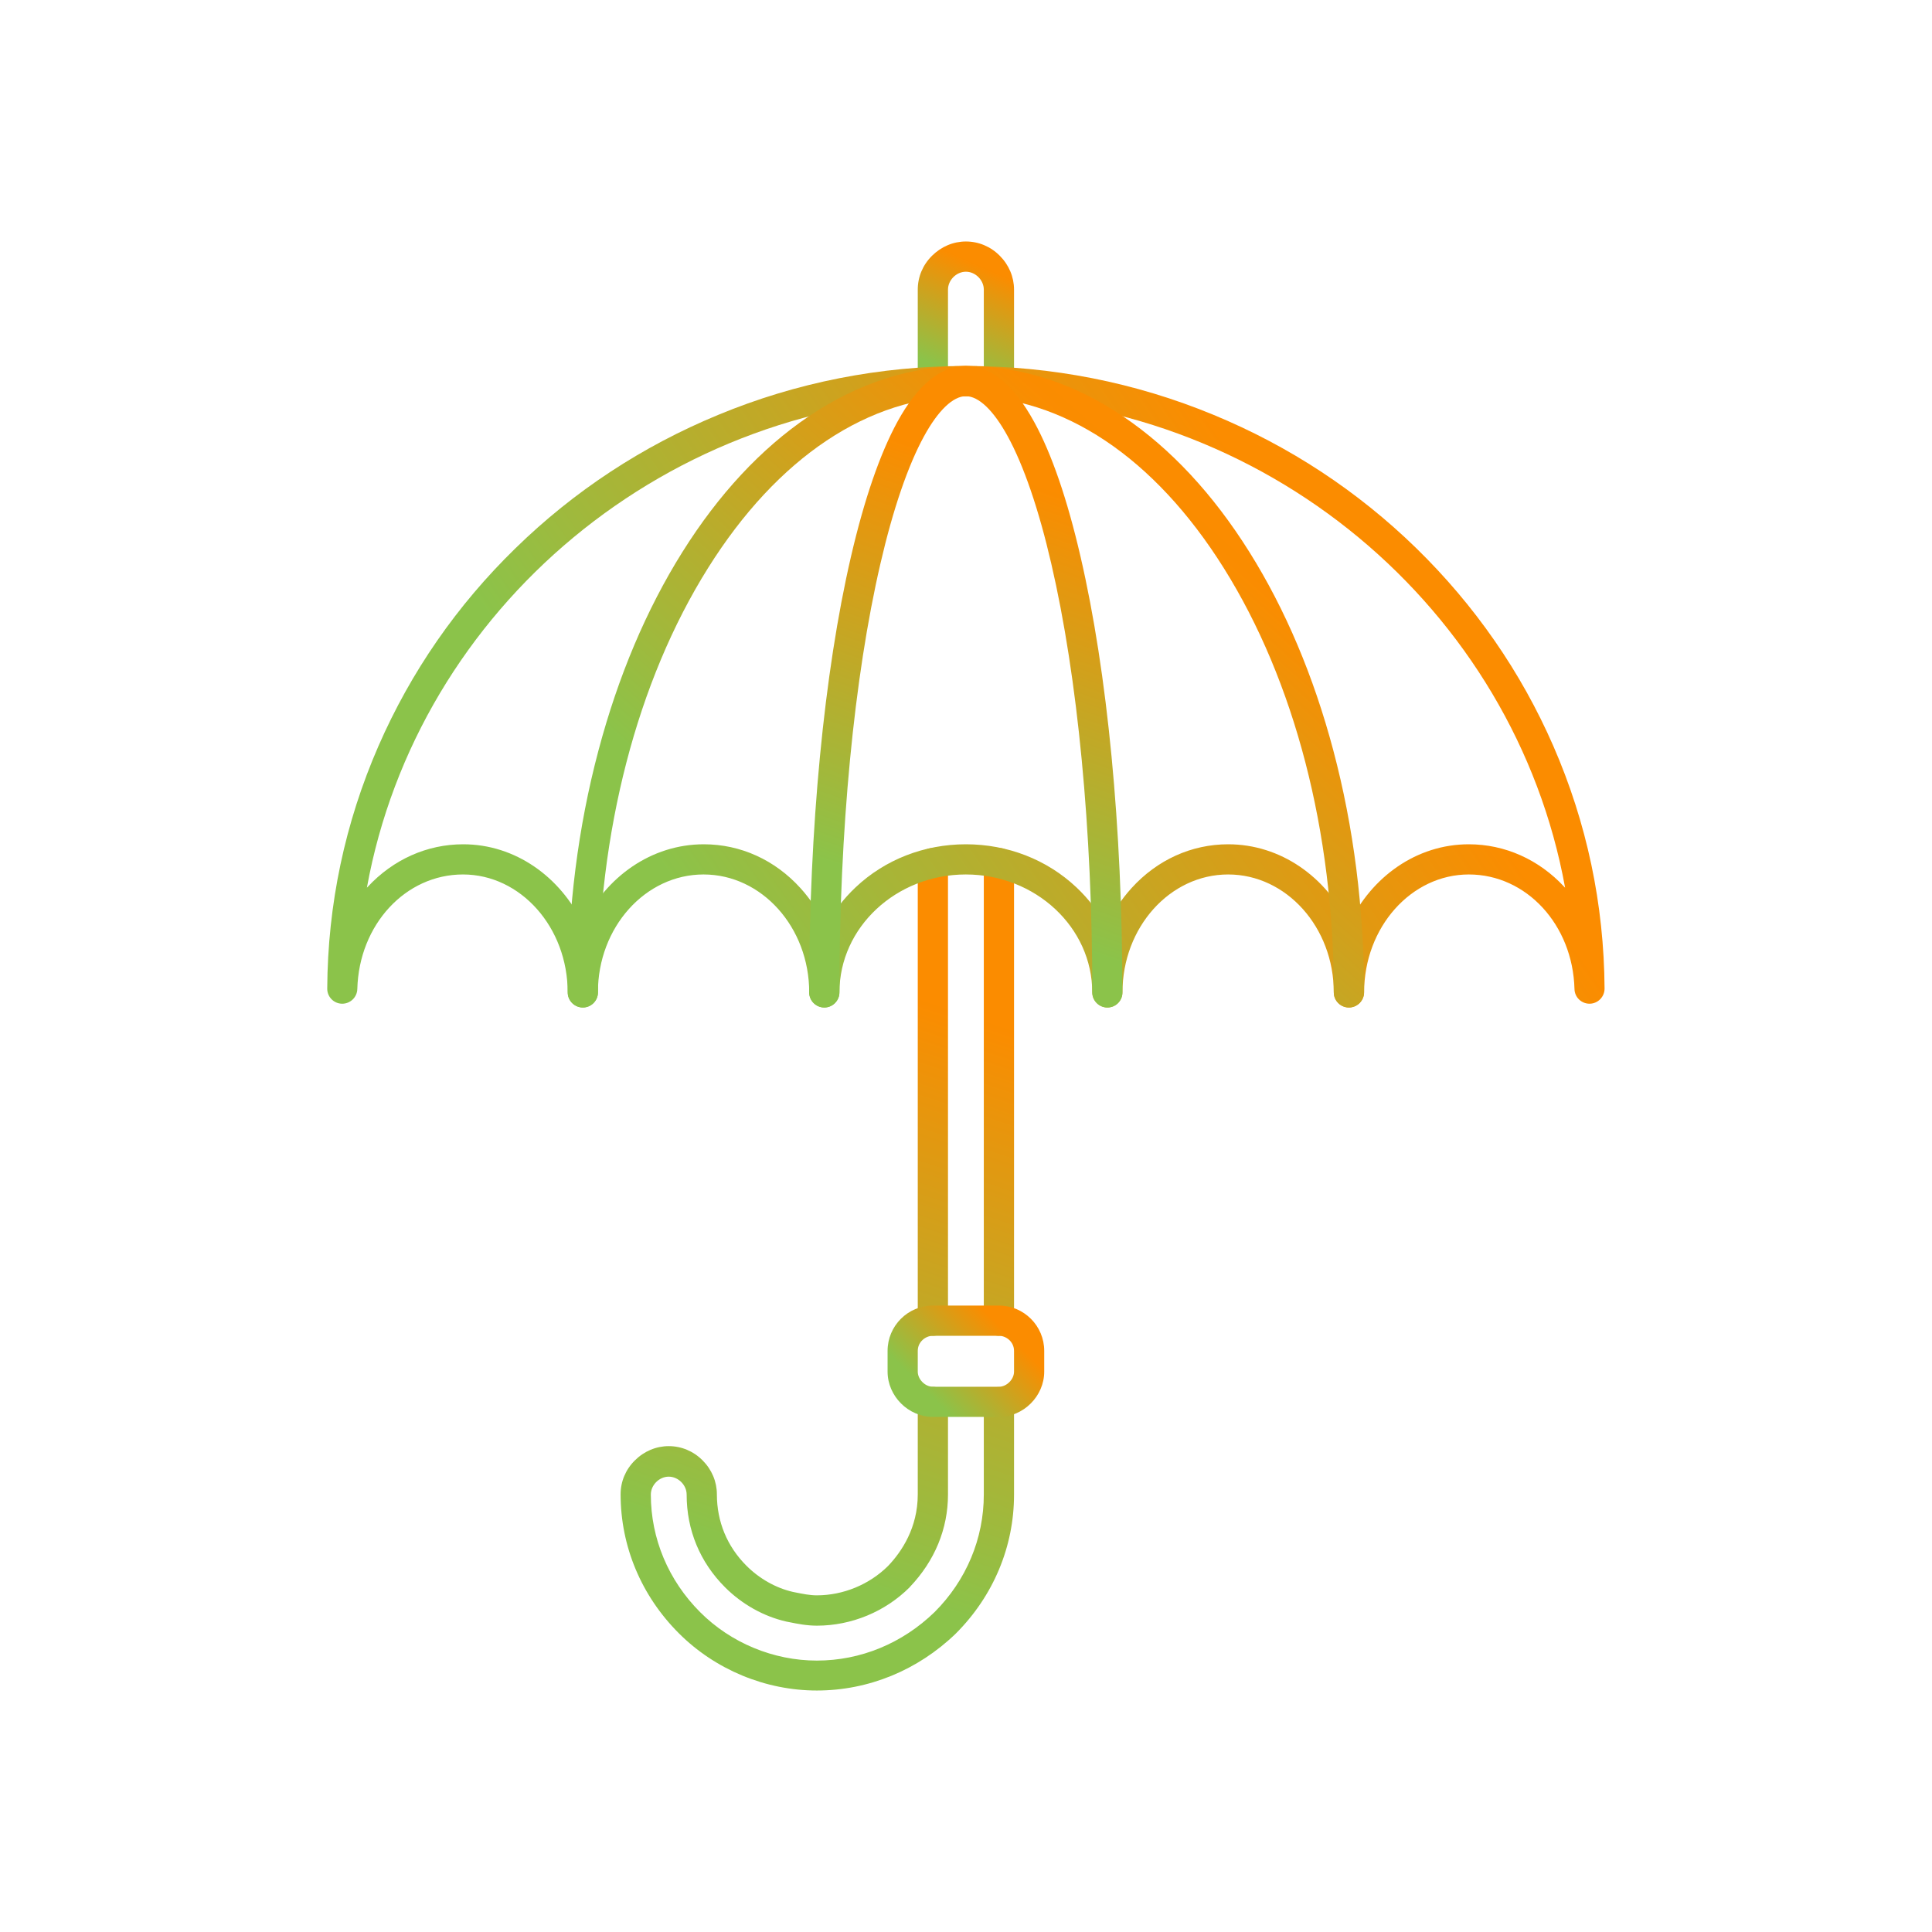 <?xml version="1.0" encoding="UTF-8"?>
<svg xmlns="http://www.w3.org/2000/svg" xmlns:xlink="http://www.w3.org/1999/xlink" width="3873" height="3873" viewBox="0 0 3873 3873">
<defs>
<clipPath id="clip-umbrella-0">
<path clip-rule="nonzero" d="M 1244 1700 L 2033 1700 L 2033 3389 L 1244 3389 Z M 1244 1700 "/>
</clipPath>
<clipPath id="clip-umbrella-1">
<path clip-rule="evenodd" d="M 1870.102 2677.801 C 1853.5 2677.801 1839.801 2664.199 1839.801 2647.5 L 1839.801 1730.301 C 1839.801 1713.699 1853.398 1700 1870.102 1700 C 1886.801 1700 1900.398 1713.602 1900.398 1730.301 L 1900.398 2647.5 C 1900.398 2664.199 1886.801 2677.801 1870.102 2677.801 Z M 2002.5 2677.801 C 1985.898 2677.801 1972.199 2664.199 1972.199 2647.5 L 1972.199 1730.301 C 1972.199 1713.699 1985.801 1700 2002.5 1700 C 2019.102 1700 2032.801 1713.602 2032.801 1730.301 L 2032.801 2647.5 C 2032.801 2664.199 2019.102 2677.801 2002.5 2677.801 Z M 1637.5 3388.898 C 1534.602 3388.898 1433.801 3347.102 1360.801 3274.102 C 1285.5 3198.801 1244.102 3099.898 1244.102 2995.5 C 1244.102 2970 1254.102 2946 1272.699 2927.602 C 1291 2909.301 1315.199 2899 1340.602 2899 C 1365.898 2899 1390.102 2909 1408.5 2927.602 C 1426.801 2945.898 1437.102 2970.102 1437.102 2995.5 C 1437.102 3050.301 1457.5 3099.898 1496.301 3138.699 C 1522.199 3164.602 1555.102 3183.301 1589 3191.102 L 1593.301 3192 C 1609.398 3195.199 1623.199 3198.102 1637.398 3198.102 C 1690.5 3198.102 1742.699 3176.5 1780.398 3139.102 C 1807.602 3110.5 1839.801 3062.699 1839.801 2995.801 L 1839.801 2810.5 C 1839.801 2793.898 1853.398 2780.199 1870.102 2780.199 C 1886.699 2780.199 1900.398 2793.801 1900.398 2810.5 L 1900.398 2995.801 C 1900.398 3064.801 1873.898 3128.898 1824 3181.301 C 1823.801 3181.5 1823.602 3181.699 1823.602 3181.898 C 1774.602 3230.898 1706.898 3258.898 1637.699 3258.898 C 1617.301 3258.898 1599.102 3255.301 1581.5 3251.699 L 1576.801 3250.801 C 1576.602 3250.801 1576.199 3250.602 1576 3250.602 C 1531 3240.398 1487.5 3216 1453.5 3182 C 1403.199 3131.699 1376.5 3067.398 1376.5 2996.102 C 1376.5 2977 1359.699 2960.199 1340.602 2960.199 C 1321.5 2960.199 1304.699 2977 1304.699 2996.102 C 1304.699 3084.398 1339.898 3168.199 1403.602 3231.898 C 1465.199 3293.5 1550.5 3328.898 1637.5 3328.898 C 1725.102 3328.898 1808.801 3294.5 1873.5 3231.699 C 1937.199 3168 1972.199 3084.199 1972.199 2996.102 L 1972.199 2810.801 C 1972.199 2794.199 1985.801 2780.5 2002.5 2780.5 C 2019.102 2780.5 2032.801 2794.102 2032.801 2810.801 L 2032.801 2996.102 C 2032.801 3100.5 1991.398 3199.398 1916.102 3274.699 C 1915.898 3274.898 1915.898 3274.898 1915.699 3275.102 C 1839.898 3348.199 1741 3388.898 1637.5 3388.898 "/>
</clipPath>
<linearGradient id="linear-pattern-0" gradientUnits="userSpaceOnUse" x1="-0.306" y1="0" x2="1.307" y2="0" gradientTransform="matrix(361.494, -1089.33, 1089.33, 361.494, 1599.73, 3136.28)">
<stop offset="0" stop-color="rgb(54.509%, 76.469%, 29.019%)" stop-opacity="1"/>
<stop offset="0.125" stop-color="rgb(54.509%, 76.469%, 29.019%)" stop-opacity="1"/>
<stop offset="0.188" stop-color="rgb(54.509%, 76.469%, 29.019%)" stop-opacity="1"/>
<stop offset="0.195" stop-color="rgb(54.697%, 76.376%, 28.894%)" stop-opacity="1"/>
<stop offset="0.199" stop-color="rgb(55.161%, 76.149%, 28.587%)" stop-opacity="1"/>
<stop offset="0.203" stop-color="rgb(55.438%, 76.013%, 28.404%)" stop-opacity="1"/>
<stop offset="0.207" stop-color="rgb(55.714%, 75.877%, 28.221%)" stop-opacity="1"/>
<stop offset="0.211" stop-color="rgb(55.992%, 75.742%, 28.04%)" stop-opacity="1"/>
<stop offset="0.215" stop-color="rgb(56.268%, 75.606%, 27.856%)" stop-opacity="1"/>
<stop offset="0.219" stop-color="rgb(56.546%, 75.47%, 27.673%)" stop-opacity="1"/>
<stop offset="0.223" stop-color="rgb(56.822%, 75.334%, 27.49%)" stop-opacity="1"/>
<stop offset="0.227" stop-color="rgb(57.098%, 75.198%, 27.307%)" stop-opacity="1"/>
<stop offset="0.23" stop-color="rgb(57.375%, 75.063%, 27.124%)" stop-opacity="1"/>
<stop offset="0.234" stop-color="rgb(57.652%, 74.927%, 26.942%)" stop-opacity="1"/>
<stop offset="0.238" stop-color="rgb(57.928%, 74.791%, 26.759%)" stop-opacity="1"/>
<stop offset="0.242" stop-color="rgb(58.206%, 74.655%, 26.576%)" stop-opacity="1"/>
<stop offset="0.246" stop-color="rgb(58.482%, 74.518%, 26.393%)" stop-opacity="1"/>
<stop offset="0.25" stop-color="rgb(58.759%, 74.382%, 26.21%)" stop-opacity="1"/>
<stop offset="0.254" stop-color="rgb(59.035%, 74.246%, 26.027%)" stop-opacity="1"/>
<stop offset="0.258" stop-color="rgb(59.312%, 74.11%, 25.845%)" stop-opacity="1"/>
<stop offset="0.262" stop-color="rgb(59.589%, 73.975%, 25.662%)" stop-opacity="1"/>
<stop offset="0.266" stop-color="rgb(59.866%, 73.839%, 25.479%)" stop-opacity="1"/>
<stop offset="0.27" stop-color="rgb(60.143%, 73.703%, 25.296%)" stop-opacity="1"/>
<stop offset="0.273" stop-color="rgb(60.42%, 73.567%, 25.113%)" stop-opacity="1"/>
<stop offset="0.277" stop-color="rgb(60.696%, 73.431%, 24.93%)" stop-opacity="1"/>
<stop offset="0.281" stop-color="rgb(60.973%, 73.296%, 24.748%)" stop-opacity="1"/>
<stop offset="0.285" stop-color="rgb(61.249%, 73.16%, 24.565%)" stop-opacity="1"/>
<stop offset="0.289" stop-color="rgb(61.526%, 73.024%, 24.382%)" stop-opacity="1"/>
<stop offset="0.293" stop-color="rgb(61.803%, 72.888%, 24.199%)" stop-opacity="1"/>
<stop offset="0.297" stop-color="rgb(62.08%, 72.752%, 24.016%)" stop-opacity="1"/>
<stop offset="0.301" stop-color="rgb(62.357%, 72.617%, 23.833%)" stop-opacity="1"/>
<stop offset="0.305" stop-color="rgb(62.634%, 72.481%, 23.651%)" stop-opacity="1"/>
<stop offset="0.309" stop-color="rgb(62.91%, 72.343%, 23.468%)" stop-opacity="1"/>
<stop offset="0.312" stop-color="rgb(63.187%, 72.208%, 23.285%)" stop-opacity="1"/>
<stop offset="0.316" stop-color="rgb(63.463%, 72.072%, 23.102%)" stop-opacity="1"/>
<stop offset="0.32" stop-color="rgb(63.741%, 71.936%, 22.919%)" stop-opacity="1"/>
<stop offset="0.324" stop-color="rgb(64.017%, 71.8%, 22.736%)" stop-opacity="1"/>
<stop offset="0.328" stop-color="rgb(64.294%, 71.664%, 22.554%)" stop-opacity="1"/>
<stop offset="0.332" stop-color="rgb(64.571%, 71.529%, 22.371%)" stop-opacity="1"/>
<stop offset="0.336" stop-color="rgb(64.848%, 71.393%, 22.188%)" stop-opacity="1"/>
<stop offset="0.34" stop-color="rgb(65.125%, 71.257%, 22.005%)" stop-opacity="1"/>
<stop offset="0.344" stop-color="rgb(65.401%, 71.121%, 21.822%)" stop-opacity="1"/>
<stop offset="0.348" stop-color="rgb(65.677%, 70.985%, 21.638%)" stop-opacity="1"/>
<stop offset="0.352" stop-color="rgb(65.955%, 70.85%, 21.457%)" stop-opacity="1"/>
<stop offset="0.355" stop-color="rgb(66.231%, 70.714%, 21.274%)" stop-opacity="1"/>
<stop offset="0.359" stop-color="rgb(66.508%, 70.578%, 21.091%)" stop-opacity="1"/>
<stop offset="0.363" stop-color="rgb(66.785%, 70.441%, 20.908%)" stop-opacity="1"/>
<stop offset="0.367" stop-color="rgb(67.062%, 70.305%, 20.724%)" stop-opacity="1"/>
<stop offset="0.371" stop-color="rgb(67.339%, 70.169%, 20.541%)" stop-opacity="1"/>
<stop offset="0.375" stop-color="rgb(67.615%, 70.033%, 20.36%)" stop-opacity="1"/>
<stop offset="0.379" stop-color="rgb(67.891%, 69.897%, 20.177%)" stop-opacity="1"/>
<stop offset="0.383" stop-color="rgb(68.169%, 69.762%, 19.994%)" stop-opacity="1"/>
<stop offset="0.387" stop-color="rgb(68.445%, 69.626%, 19.81%)" stop-opacity="1"/>
<stop offset="0.391" stop-color="rgb(68.723%, 69.49%, 19.627%)" stop-opacity="1"/>
<stop offset="0.395" stop-color="rgb(68.999%, 69.354%, 19.444%)" stop-opacity="1"/>
<stop offset="0.398" stop-color="rgb(69.275%, 69.218%, 19.263%)" stop-opacity="1"/>
<stop offset="0.402" stop-color="rgb(69.551%, 69.083%, 19.08%)" stop-opacity="1"/>
<stop offset="0.406" stop-color="rgb(69.829%, 68.947%, 18.896%)" stop-opacity="1"/>
<stop offset="0.41" stop-color="rgb(70.105%, 68.811%, 18.713%)" stop-opacity="1"/>
<stop offset="0.414" stop-color="rgb(70.383%, 68.675%, 18.53%)" stop-opacity="1"/>
<stop offset="0.418" stop-color="rgb(70.659%, 68.539%, 18.347%)" stop-opacity="1"/>
<stop offset="0.422" stop-color="rgb(70.937%, 68.404%, 18.166%)" stop-opacity="1"/>
<stop offset="0.426" stop-color="rgb(71.213%, 68.266%, 17.982%)" stop-opacity="1"/>
<stop offset="0.43" stop-color="rgb(71.489%, 68.13%, 17.799%)" stop-opacity="1"/>
<stop offset="0.434" stop-color="rgb(71.765%, 67.995%, 17.616%)" stop-opacity="1"/>
<stop offset="0.438" stop-color="rgb(72.043%, 67.859%, 17.433%)" stop-opacity="1"/>
<stop offset="0.441" stop-color="rgb(72.319%, 67.723%, 17.25%)" stop-opacity="1"/>
<stop offset="0.445" stop-color="rgb(72.597%, 67.587%, 17.068%)" stop-opacity="1"/>
<stop offset="0.449" stop-color="rgb(72.873%, 67.451%, 16.885%)" stop-opacity="1"/>
<stop offset="0.453" stop-color="rgb(73.151%, 67.316%, 16.702%)" stop-opacity="1"/>
<stop offset="0.457" stop-color="rgb(73.427%, 67.18%, 16.519%)" stop-opacity="1"/>
<stop offset="0.461" stop-color="rgb(73.703%, 67.044%, 16.336%)" stop-opacity="1"/>
<stop offset="0.465" stop-color="rgb(73.979%, 66.908%, 16.153%)" stop-opacity="1"/>
<stop offset="0.469" stop-color="rgb(74.257%, 66.772%, 15.971%)" stop-opacity="1"/>
<stop offset="0.473" stop-color="rgb(74.533%, 66.637%, 15.788%)" stop-opacity="1"/>
<stop offset="0.477" stop-color="rgb(74.811%, 66.501%, 15.605%)" stop-opacity="1"/>
<stop offset="0.48" stop-color="rgb(75.087%, 66.365%, 15.422%)" stop-opacity="1"/>
<stop offset="0.484" stop-color="rgb(75.365%, 66.229%, 15.239%)" stop-opacity="1"/>
<stop offset="0.488" stop-color="rgb(75.641%, 66.092%, 15.056%)" stop-opacity="1"/>
<stop offset="0.492" stop-color="rgb(75.917%, 65.956%, 14.874%)" stop-opacity="1"/>
<stop offset="0.496" stop-color="rgb(76.193%, 65.82%, 14.691%)" stop-opacity="1"/>
<stop offset="0.5" stop-color="rgb(76.471%, 65.685%, 14.508%)" stop-opacity="1"/>
<stop offset="0.504" stop-color="rgb(76.747%, 65.549%, 14.325%)" stop-opacity="1"/>
<stop offset="0.508" stop-color="rgb(77.025%, 65.413%, 14.142%)" stop-opacity="1"/>
<stop offset="0.512" stop-color="rgb(77.301%, 65.277%, 13.959%)" stop-opacity="1"/>
<stop offset="0.516" stop-color="rgb(77.579%, 65.141%, 13.777%)" stop-opacity="1"/>
<stop offset="0.52" stop-color="rgb(77.855%, 65.005%, 13.594%)" stop-opacity="1"/>
<stop offset="0.523" stop-color="rgb(78.131%, 64.87%, 13.411%)" stop-opacity="1"/>
<stop offset="0.527" stop-color="rgb(78.407%, 64.734%, 13.228%)" stop-opacity="1"/>
<stop offset="0.531" stop-color="rgb(78.685%, 64.598%, 13.045%)" stop-opacity="1"/>
<stop offset="0.535" stop-color="rgb(78.961%, 64.462%, 12.862%)" stop-opacity="1"/>
<stop offset="0.539" stop-color="rgb(79.239%, 64.326%, 12.68%)" stop-opacity="1"/>
<stop offset="0.543" stop-color="rgb(79.515%, 64.191%, 12.497%)" stop-opacity="1"/>
<stop offset="0.547" stop-color="rgb(79.791%, 64.055%, 12.314%)" stop-opacity="1"/>
<stop offset="0.551" stop-color="rgb(80.067%, 63.918%, 12.131%)" stop-opacity="1"/>
<stop offset="0.555" stop-color="rgb(80.345%, 63.782%, 11.948%)" stop-opacity="1"/>
<stop offset="0.559" stop-color="rgb(80.621%, 63.646%, 11.765%)" stop-opacity="1"/>
<stop offset="0.562" stop-color="rgb(80.899%, 63.51%, 11.583%)" stop-opacity="1"/>
<stop offset="0.566" stop-color="rgb(81.175%, 63.374%, 11.4%)" stop-opacity="1"/>
<stop offset="0.57" stop-color="rgb(81.453%, 63.239%, 11.217%)" stop-opacity="1"/>
<stop offset="0.574" stop-color="rgb(81.729%, 63.103%, 11.034%)" stop-opacity="1"/>
<stop offset="0.578" stop-color="rgb(82.005%, 62.967%, 10.851%)" stop-opacity="1"/>
<stop offset="0.582" stop-color="rgb(82.281%, 62.831%, 10.667%)" stop-opacity="1"/>
<stop offset="0.586" stop-color="rgb(82.559%, 62.695%, 10.486%)" stop-opacity="1"/>
<stop offset="0.59" stop-color="rgb(82.835%, 62.56%, 10.303%)" stop-opacity="1"/>
<stop offset="0.594" stop-color="rgb(83.113%, 62.424%, 10.12%)" stop-opacity="1"/>
<stop offset="0.598" stop-color="rgb(83.389%, 62.288%, 9.937%)" stop-opacity="1"/>
<stop offset="0.602" stop-color="rgb(83.667%, 62.152%, 9.753%)" stop-opacity="1"/>
<stop offset="0.605" stop-color="rgb(83.943%, 62.015%, 9.57%)" stop-opacity="1"/>
<stop offset="0.609" stop-color="rgb(84.219%, 61.879%, 9.389%)" stop-opacity="1"/>
<stop offset="0.613" stop-color="rgb(84.496%, 61.743%, 9.206%)" stop-opacity="1"/>
<stop offset="0.617" stop-color="rgb(84.773%, 61.607%, 9.023%)" stop-opacity="1"/>
<stop offset="0.621" stop-color="rgb(85.049%, 61.472%, 8.839%)" stop-opacity="1"/>
<stop offset="0.625" stop-color="rgb(85.327%, 61.336%, 8.656%)" stop-opacity="1"/>
<stop offset="0.629" stop-color="rgb(85.603%, 61.2%, 8.473%)" stop-opacity="1"/>
<stop offset="0.633" stop-color="rgb(85.881%, 61.064%, 8.292%)" stop-opacity="1"/>
<stop offset="0.637" stop-color="rgb(86.157%, 60.928%, 8.109%)" stop-opacity="1"/>
<stop offset="0.641" stop-color="rgb(86.433%, 60.793%, 7.925%)" stop-opacity="1"/>
<stop offset="0.645" stop-color="rgb(86.71%, 60.657%, 7.742%)" stop-opacity="1"/>
<stop offset="0.648" stop-color="rgb(86.987%, 60.521%, 7.559%)" stop-opacity="1"/>
<stop offset="0.652" stop-color="rgb(87.263%, 60.385%, 7.376%)" stop-opacity="1"/>
<stop offset="0.656" stop-color="rgb(87.541%, 60.249%, 7.195%)" stop-opacity="1"/>
<stop offset="0.66" stop-color="rgb(87.817%, 60.114%, 7.011%)" stop-opacity="1"/>
<stop offset="0.664" stop-color="rgb(88.095%, 59.978%, 6.828%)" stop-opacity="1"/>
<stop offset="0.668" stop-color="rgb(88.371%, 59.84%, 6.645%)" stop-opacity="1"/>
<stop offset="0.672" stop-color="rgb(88.647%, 59.705%, 6.462%)" stop-opacity="1"/>
<stop offset="0.676" stop-color="rgb(88.924%, 59.569%, 6.279%)" stop-opacity="1"/>
<stop offset="0.68" stop-color="rgb(89.201%, 59.433%, 6.097%)" stop-opacity="1"/>
<stop offset="0.684" stop-color="rgb(89.478%, 59.297%, 5.914%)" stop-opacity="1"/>
<stop offset="0.688" stop-color="rgb(89.755%, 59.161%, 5.731%)" stop-opacity="1"/>
<stop offset="0.691" stop-color="rgb(90.031%, 59.026%, 5.548%)" stop-opacity="1"/>
<stop offset="0.695" stop-color="rgb(90.308%, 58.89%, 5.365%)" stop-opacity="1"/>
<stop offset="0.699" stop-color="rgb(90.584%, 58.754%, 5.182%)" stop-opacity="1"/>
<stop offset="0.703" stop-color="rgb(90.862%, 58.618%, 5%)" stop-opacity="1"/>
<stop offset="0.707" stop-color="rgb(91.138%, 58.482%, 4.817%)" stop-opacity="1"/>
<stop offset="0.711" stop-color="rgb(91.415%, 58.347%, 4.634%)" stop-opacity="1"/>
<stop offset="0.715" stop-color="rgb(91.692%, 58.211%, 4.451%)" stop-opacity="1"/>
<stop offset="0.719" stop-color="rgb(91.969%, 58.075%, 4.268%)" stop-opacity="1"/>
<stop offset="0.723" stop-color="rgb(92.245%, 57.939%, 4.085%)" stop-opacity="1"/>
<stop offset="0.727" stop-color="rgb(92.522%, 57.803%, 3.903%)" stop-opacity="1"/>
<stop offset="0.73" stop-color="rgb(92.798%, 57.666%, 3.72%)" stop-opacity="1"/>
<stop offset="0.734" stop-color="rgb(93.076%, 57.53%, 3.537%)" stop-opacity="1"/>
<stop offset="0.738" stop-color="rgb(93.352%, 57.394%, 3.354%)" stop-opacity="1"/>
<stop offset="0.742" stop-color="rgb(93.629%, 57.259%, 3.171%)" stop-opacity="1"/>
<stop offset="0.746" stop-color="rgb(93.906%, 57.123%, 2.988%)" stop-opacity="1"/>
<stop offset="0.75" stop-color="rgb(94.183%, 56.987%, 2.806%)" stop-opacity="1"/>
<stop offset="0.754" stop-color="rgb(94.46%, 56.851%, 2.623%)" stop-opacity="1"/>
<stop offset="0.758" stop-color="rgb(94.736%, 56.715%, 2.44%)" stop-opacity="1"/>
<stop offset="0.762" stop-color="rgb(95.012%, 56.58%, 2.257%)" stop-opacity="1"/>
<stop offset="0.766" stop-color="rgb(95.29%, 56.444%, 2.074%)" stop-opacity="1"/>
<stop offset="0.77" stop-color="rgb(95.566%, 56.308%, 1.891%)" stop-opacity="1"/>
<stop offset="0.773" stop-color="rgb(95.844%, 56.172%, 1.709%)" stop-opacity="1"/>
<stop offset="0.777" stop-color="rgb(96.12%, 56.036%, 1.526%)" stop-opacity="1"/>
<stop offset="0.781" stop-color="rgb(96.397%, 55.901%, 1.343%)" stop-opacity="1"/>
<stop offset="0.785" stop-color="rgb(96.674%, 55.763%, 1.16%)" stop-opacity="1"/>
<stop offset="0.789" stop-color="rgb(96.95%, 55.627%, 0.978%)" stop-opacity="1"/>
<stop offset="0.793" stop-color="rgb(97.226%, 55.492%, 0.795%)" stop-opacity="1"/>
<stop offset="0.797" stop-color="rgb(97.504%, 55.356%, 0.612%)" stop-opacity="1"/>
<stop offset="0.801" stop-color="rgb(97.78%, 55.22%, 0.429%)" stop-opacity="1"/>
<stop offset="0.805" stop-color="rgb(98.058%, 55.084%, 0.246%)" stop-opacity="1"/>
<stop offset="0.812" stop-color="rgb(98.244%, 54.993%, 0.122%)" stop-opacity="1"/>
<stop offset="0.875" stop-color="rgb(98.431%, 54.901%, 0%)" stop-opacity="1"/>
<stop offset="1" stop-color="rgb(98.431%, 54.901%, 0%)" stop-opacity="1"/>
</linearGradient>
<clipPath id="clip-umbrella-2">
<path clip-rule="nonzero" d="M 1839 484 L 2033 484 L 2033 797 L 1839 797 Z M 1839 484 "/>
</clipPath>
<clipPath id="clip-umbrella-3">
<path clip-rule="evenodd" d="M 2002.5 796.199 C 1985.898 796.199 1972.199 782.602 1972.199 765.898 L 1972.199 580.602 C 1972.199 561.5 1955.398 544.699 1936.301 544.699 C 1917.199 544.699 1900.398 561.5 1900.398 580.602 L 1900.398 765.898 C 1900.398 782.5 1886.801 796.199 1870.102 796.199 C 1853.5 796.199 1839.801 782.602 1839.801 765.898 L 1839.801 580.602 C 1839.801 555.102 1849.801 531.102 1868.398 512.699 C 1886.898 494.398 1910.898 484.102 1936.301 484.102 C 1961.602 484.102 1985.801 494.102 2004.199 512.699 C 2022.5 531 2032.801 555.199 2032.801 580.602 L 2032.801 765.898 C 2032.801 782.5 2019.102 796.199 2002.5 796.199 "/>
</clipPath>
<linearGradient id="linear-pattern-1" gradientUnits="userSpaceOnUse" x1="-0.334" y1="0" x2="1.334" y2="0" gradientTransform="matrix(87.662, -199.547, 199.547, 87.662, 1902.14, 744.17)">
<stop offset="0" stop-color="rgb(54.509%, 76.469%, 29.019%)" stop-opacity="1"/>
<stop offset="0.125" stop-color="rgb(54.509%, 76.469%, 29.019%)" stop-opacity="1"/>
<stop offset="0.188" stop-color="rgb(54.509%, 76.469%, 29.019%)" stop-opacity="1"/>
<stop offset="0.203" stop-color="rgb(54.619%, 76.414%, 28.946%)" stop-opacity="1"/>
<stop offset="0.207" stop-color="rgb(55.016%, 76.221%, 28.683%)" stop-opacity="1"/>
<stop offset="0.211" stop-color="rgb(55.302%, 76.08%, 28.494%)" stop-opacity="1"/>
<stop offset="0.215" stop-color="rgb(55.588%, 75.94%, 28.305%)" stop-opacity="1"/>
<stop offset="0.219" stop-color="rgb(55.875%, 75.8%, 28.116%)" stop-opacity="1"/>
<stop offset="0.223" stop-color="rgb(56.16%, 75.659%, 27.927%)" stop-opacity="1"/>
<stop offset="0.227" stop-color="rgb(56.447%, 75.519%, 27.739%)" stop-opacity="1"/>
<stop offset="0.23" stop-color="rgb(56.732%, 75.378%, 27.55%)" stop-opacity="1"/>
<stop offset="0.234" stop-color="rgb(57.019%, 75.238%, 27.361%)" stop-opacity="1"/>
<stop offset="0.238" stop-color="rgb(57.304%, 75.096%, 27.171%)" stop-opacity="1"/>
<stop offset="0.242" stop-color="rgb(57.591%, 74.956%, 26.982%)" stop-opacity="1"/>
<stop offset="0.246" stop-color="rgb(57.877%, 74.815%, 26.793%)" stop-opacity="1"/>
<stop offset="0.25" stop-color="rgb(58.163%, 74.675%, 26.605%)" stop-opacity="1"/>
<stop offset="0.254" stop-color="rgb(58.449%, 74.535%, 26.416%)" stop-opacity="1"/>
<stop offset="0.258" stop-color="rgb(58.736%, 74.394%, 26.227%)" stop-opacity="1"/>
<stop offset="0.262" stop-color="rgb(59.021%, 74.254%, 26.038%)" stop-opacity="1"/>
<stop offset="0.266" stop-color="rgb(59.308%, 74.113%, 25.848%)" stop-opacity="1"/>
<stop offset="0.27" stop-color="rgb(59.593%, 73.973%, 25.659%)" stop-opacity="1"/>
<stop offset="0.273" stop-color="rgb(59.88%, 73.833%, 25.47%)" stop-opacity="1"/>
<stop offset="0.277" stop-color="rgb(60.165%, 73.692%, 25.281%)" stop-opacity="1"/>
<stop offset="0.281" stop-color="rgb(60.451%, 73.552%, 25.093%)" stop-opacity="1"/>
<stop offset="0.285" stop-color="rgb(60.736%, 73.412%, 24.904%)" stop-opacity="1"/>
<stop offset="0.289" stop-color="rgb(61.023%, 73.271%, 24.715%)" stop-opacity="1"/>
<stop offset="0.293" stop-color="rgb(61.308%, 73.131%, 24.525%)" stop-opacity="1"/>
<stop offset="0.297" stop-color="rgb(61.595%, 72.99%, 24.336%)" stop-opacity="1"/>
<stop offset="0.301" stop-color="rgb(61.88%, 72.85%, 24.147%)" stop-opacity="1"/>
<stop offset="0.305" stop-color="rgb(62.167%, 72.71%, 23.959%)" stop-opacity="1"/>
<stop offset="0.309" stop-color="rgb(62.453%, 72.568%, 23.77%)" stop-opacity="1"/>
<stop offset="0.312" stop-color="rgb(62.74%, 72.427%, 23.581%)" stop-opacity="1"/>
<stop offset="0.316" stop-color="rgb(63.025%, 72.287%, 23.392%)" stop-opacity="1"/>
<stop offset="0.32" stop-color="rgb(63.312%, 72.147%, 23.203%)" stop-opacity="1"/>
<stop offset="0.324" stop-color="rgb(63.597%, 72.006%, 23.013%)" stop-opacity="1"/>
<stop offset="0.328" stop-color="rgb(63.884%, 71.866%, 22.824%)" stop-opacity="1"/>
<stop offset="0.332" stop-color="rgb(64.169%, 71.725%, 22.635%)" stop-opacity="1"/>
<stop offset="0.336" stop-color="rgb(64.456%, 71.585%, 22.447%)" stop-opacity="1"/>
<stop offset="0.34" stop-color="rgb(64.742%, 71.445%, 22.258%)" stop-opacity="1"/>
<stop offset="0.344" stop-color="rgb(65.028%, 71.304%, 22.069%)" stop-opacity="1"/>
<stop offset="0.348" stop-color="rgb(65.314%, 71.164%, 21.88%)" stop-opacity="1"/>
<stop offset="0.352" stop-color="rgb(65.601%, 71.024%, 21.69%)" stop-opacity="1"/>
<stop offset="0.355" stop-color="rgb(65.886%, 70.883%, 21.501%)" stop-opacity="1"/>
<stop offset="0.359" stop-color="rgb(66.173%, 70.743%, 21.313%)" stop-opacity="1"/>
<stop offset="0.363" stop-color="rgb(66.458%, 70.602%, 21.124%)" stop-opacity="1"/>
<stop offset="0.367" stop-color="rgb(66.743%, 70.462%, 20.935%)" stop-opacity="1"/>
<stop offset="0.371" stop-color="rgb(67.029%, 70.322%, 20.746%)" stop-opacity="1"/>
<stop offset="0.375" stop-color="rgb(67.316%, 70.181%, 20.557%)" stop-opacity="1"/>
<stop offset="0.379" stop-color="rgb(67.601%, 70.039%, 20.367%)" stop-opacity="1"/>
<stop offset="0.383" stop-color="rgb(67.888%, 69.899%, 20.178%)" stop-opacity="1"/>
<stop offset="0.387" stop-color="rgb(68.173%, 69.759%, 19.989%)" stop-opacity="1"/>
<stop offset="0.391" stop-color="rgb(68.46%, 69.618%, 19.801%)" stop-opacity="1"/>
<stop offset="0.395" stop-color="rgb(68.745%, 69.478%, 19.612%)" stop-opacity="1"/>
<stop offset="0.398" stop-color="rgb(69.032%, 69.337%, 19.423%)" stop-opacity="1"/>
<stop offset="0.402" stop-color="rgb(69.318%, 69.197%, 19.234%)" stop-opacity="1"/>
<stop offset="0.406" stop-color="rgb(69.604%, 69.057%, 19.044%)" stop-opacity="1"/>
<stop offset="0.41" stop-color="rgb(69.89%, 68.916%, 18.855%)" stop-opacity="1"/>
<stop offset="0.414" stop-color="rgb(70.177%, 68.776%, 18.668%)" stop-opacity="1"/>
<stop offset="0.418" stop-color="rgb(70.462%, 68.636%, 18.478%)" stop-opacity="1"/>
<stop offset="0.422" stop-color="rgb(70.749%, 68.495%, 18.289%)" stop-opacity="1"/>
<stop offset="0.426" stop-color="rgb(71.034%, 68.355%, 18.1%)" stop-opacity="1"/>
<stop offset="0.43" stop-color="rgb(71.321%, 68.214%, 17.911%)" stop-opacity="1"/>
<stop offset="0.434" stop-color="rgb(71.606%, 68.074%, 17.722%)" stop-opacity="1"/>
<stop offset="0.438" stop-color="rgb(71.893%, 67.934%, 17.532%)" stop-opacity="1"/>
<stop offset="0.441" stop-color="rgb(72.179%, 67.793%, 17.343%)" stop-opacity="1"/>
<stop offset="0.445" stop-color="rgb(72.466%, 67.653%, 17.155%)" stop-opacity="1"/>
<stop offset="0.449" stop-color="rgb(72.751%, 67.511%, 16.966%)" stop-opacity="1"/>
<stop offset="0.453" stop-color="rgb(73.038%, 67.371%, 16.777%)" stop-opacity="1"/>
<stop offset="0.457" stop-color="rgb(73.323%, 67.23%, 16.588%)" stop-opacity="1"/>
<stop offset="0.461" stop-color="rgb(73.608%, 67.09%, 16.399%)" stop-opacity="1"/>
<stop offset="0.465" stop-color="rgb(73.894%, 66.949%, 16.209%)" stop-opacity="1"/>
<stop offset="0.469" stop-color="rgb(74.181%, 66.809%, 16.022%)" stop-opacity="1"/>
<stop offset="0.473" stop-color="rgb(74.466%, 66.669%, 15.833%)" stop-opacity="1"/>
<stop offset="0.477" stop-color="rgb(74.753%, 66.528%, 15.643%)" stop-opacity="1"/>
<stop offset="0.48" stop-color="rgb(75.038%, 66.388%, 15.454%)" stop-opacity="1"/>
<stop offset="0.484" stop-color="rgb(75.325%, 66.248%, 15.265%)" stop-opacity="1"/>
<stop offset="0.488" stop-color="rgb(75.61%, 66.107%, 15.076%)" stop-opacity="1"/>
<stop offset="0.492" stop-color="rgb(75.897%, 65.967%, 14.888%)" stop-opacity="1"/>
<stop offset="0.496" stop-color="rgb(76.183%, 65.826%, 14.699%)" stop-opacity="1"/>
<stop offset="0.5" stop-color="rgb(76.469%, 65.686%, 14.51%)" stop-opacity="1"/>
<stop offset="0.504" stop-color="rgb(76.755%, 65.546%, 14.32%)" stop-opacity="1"/>
<stop offset="0.508" stop-color="rgb(77.042%, 65.405%, 14.131%)" stop-opacity="1"/>
<stop offset="0.512" stop-color="rgb(77.327%, 65.265%, 13.942%)" stop-opacity="1"/>
<stop offset="0.516" stop-color="rgb(77.614%, 65.125%, 13.753%)" stop-opacity="1"/>
<stop offset="0.52" stop-color="rgb(77.899%, 64.983%, 13.564%)" stop-opacity="1"/>
<stop offset="0.523" stop-color="rgb(78.186%, 64.842%, 13.376%)" stop-opacity="1"/>
<stop offset="0.527" stop-color="rgb(78.471%, 64.702%, 13.187%)" stop-opacity="1"/>
<stop offset="0.531" stop-color="rgb(78.758%, 64.561%, 12.997%)" stop-opacity="1"/>
<stop offset="0.535" stop-color="rgb(79.044%, 64.421%, 12.808%)" stop-opacity="1"/>
<stop offset="0.539" stop-color="rgb(79.33%, 64.281%, 12.619%)" stop-opacity="1"/>
<stop offset="0.543" stop-color="rgb(79.616%, 64.14%, 12.43%)" stop-opacity="1"/>
<stop offset="0.547" stop-color="rgb(79.903%, 64%, 12.242%)" stop-opacity="1"/>
<stop offset="0.551" stop-color="rgb(80.188%, 63.86%, 12.053%)" stop-opacity="1"/>
<stop offset="0.555" stop-color="rgb(80.473%, 63.719%, 11.864%)" stop-opacity="1"/>
<stop offset="0.559" stop-color="rgb(80.759%, 63.579%, 11.675%)" stop-opacity="1"/>
<stop offset="0.562" stop-color="rgb(81.046%, 63.438%, 11.485%)" stop-opacity="1"/>
<stop offset="0.566" stop-color="rgb(81.331%, 63.298%, 11.296%)" stop-opacity="1"/>
<stop offset="0.57" stop-color="rgb(81.618%, 63.158%, 11.107%)" stop-opacity="1"/>
<stop offset="0.574" stop-color="rgb(81.903%, 63.017%, 10.918%)" stop-opacity="1"/>
<stop offset="0.578" stop-color="rgb(82.19%, 62.877%, 10.73%)" stop-opacity="1"/>
<stop offset="0.582" stop-color="rgb(82.475%, 62.737%, 10.541%)" stop-opacity="1"/>
<stop offset="0.586" stop-color="rgb(82.762%, 62.596%, 10.352%)" stop-opacity="1"/>
<stop offset="0.59" stop-color="rgb(83.047%, 62.454%, 10.162%)" stop-opacity="1"/>
<stop offset="0.594" stop-color="rgb(83.334%, 62.314%, 9.973%)" stop-opacity="1"/>
<stop offset="0.598" stop-color="rgb(83.62%, 62.173%, 9.784%)" stop-opacity="1"/>
<stop offset="0.602" stop-color="rgb(83.907%, 62.033%, 9.596%)" stop-opacity="1"/>
<stop offset="0.605" stop-color="rgb(84.192%, 61.893%, 9.407%)" stop-opacity="1"/>
<stop offset="0.609" stop-color="rgb(84.479%, 61.752%, 9.218%)" stop-opacity="1"/>
<stop offset="0.613" stop-color="rgb(84.764%, 61.612%, 9.029%)" stop-opacity="1"/>
<stop offset="0.617" stop-color="rgb(85.051%, 61.472%, 8.839%)" stop-opacity="1"/>
<stop offset="0.621" stop-color="rgb(85.336%, 61.331%, 8.65%)" stop-opacity="1"/>
<stop offset="0.625" stop-color="rgb(85.623%, 61.191%, 8.461%)" stop-opacity="1"/>
<stop offset="0.629" stop-color="rgb(85.909%, 61.05%, 8.272%)" stop-opacity="1"/>
<stop offset="0.633" stop-color="rgb(86.195%, 60.91%, 8.084%)" stop-opacity="1"/>
<stop offset="0.637" stop-color="rgb(86.481%, 60.77%, 7.895%)" stop-opacity="1"/>
<stop offset="0.641" stop-color="rgb(86.766%, 60.629%, 7.706%)" stop-opacity="1"/>
<stop offset="0.645" stop-color="rgb(87.051%, 60.489%, 7.516%)" stop-opacity="1"/>
<stop offset="0.648" stop-color="rgb(87.338%, 60.349%, 7.327%)" stop-opacity="1"/>
<stop offset="0.652" stop-color="rgb(87.624%, 60.208%, 7.138%)" stop-opacity="1"/>
<stop offset="0.656" stop-color="rgb(87.91%, 60.068%, 6.95%)" stop-opacity="1"/>
<stop offset="0.66" stop-color="rgb(88.196%, 59.926%, 6.761%)" stop-opacity="1"/>
<stop offset="0.664" stop-color="rgb(88.483%, 59.785%, 6.572%)" stop-opacity="1"/>
<stop offset="0.668" stop-color="rgb(88.768%, 59.645%, 6.383%)" stop-opacity="1"/>
<stop offset="0.672" stop-color="rgb(89.055%, 59.505%, 6.194%)" stop-opacity="1"/>
<stop offset="0.676" stop-color="rgb(89.34%, 59.364%, 6.004%)" stop-opacity="1"/>
<stop offset="0.68" stop-color="rgb(89.627%, 59.224%, 5.815%)" stop-opacity="1"/>
<stop offset="0.684" stop-color="rgb(89.912%, 59.084%, 5.626%)" stop-opacity="1"/>
<stop offset="0.688" stop-color="rgb(90.199%, 58.943%, 5.438%)" stop-opacity="1"/>
<stop offset="0.691" stop-color="rgb(90.485%, 58.803%, 5.249%)" stop-opacity="1"/>
<stop offset="0.695" stop-color="rgb(90.771%, 58.662%, 5.06%)" stop-opacity="1"/>
<stop offset="0.699" stop-color="rgb(91.057%, 58.522%, 4.871%)" stop-opacity="1"/>
<stop offset="0.703" stop-color="rgb(91.344%, 58.382%, 4.681%)" stop-opacity="1"/>
<stop offset="0.707" stop-color="rgb(91.629%, 58.241%, 4.492%)" stop-opacity="1"/>
<stop offset="0.711" stop-color="rgb(91.916%, 58.101%, 4.305%)" stop-opacity="1"/>
<stop offset="0.715" stop-color="rgb(92.201%, 57.961%, 4.115%)" stop-opacity="1"/>
<stop offset="0.719" stop-color="rgb(92.488%, 57.82%, 3.926%)" stop-opacity="1"/>
<stop offset="0.723" stop-color="rgb(92.773%, 57.68%, 3.737%)" stop-opacity="1"/>
<stop offset="0.727" stop-color="rgb(93.06%, 57.539%, 3.548%)" stop-opacity="1"/>
<stop offset="0.73" stop-color="rgb(93.346%, 57.399%, 3.358%)" stop-opacity="1"/>
<stop offset="0.734" stop-color="rgb(93.631%, 57.259%, 3.169%)" stop-opacity="1"/>
<stop offset="0.738" stop-color="rgb(93.916%, 57.117%, 2.98%)" stop-opacity="1"/>
<stop offset="0.742" stop-color="rgb(94.203%, 56.976%, 2.792%)" stop-opacity="1"/>
<stop offset="0.746" stop-color="rgb(94.489%, 56.836%, 2.603%)" stop-opacity="1"/>
<stop offset="0.75" stop-color="rgb(94.775%, 56.696%, 2.414%)" stop-opacity="1"/>
<stop offset="0.754" stop-color="rgb(95.061%, 56.555%, 2.225%)" stop-opacity="1"/>
<stop offset="0.758" stop-color="rgb(95.348%, 56.415%, 2.036%)" stop-opacity="1"/>
<stop offset="0.762" stop-color="rgb(95.633%, 56.274%, 1.846%)" stop-opacity="1"/>
<stop offset="0.766" stop-color="rgb(95.92%, 56.134%, 1.659%)" stop-opacity="1"/>
<stop offset="0.77" stop-color="rgb(96.205%, 55.994%, 1.469%)" stop-opacity="1"/>
<stop offset="0.773" stop-color="rgb(96.492%, 55.853%, 1.28%)" stop-opacity="1"/>
<stop offset="0.777" stop-color="rgb(96.777%, 55.713%, 1.091%)" stop-opacity="1"/>
<stop offset="0.781" stop-color="rgb(97.064%, 55.573%, 0.902%)" stop-opacity="1"/>
<stop offset="0.785" stop-color="rgb(97.35%, 55.432%, 0.713%)" stop-opacity="1"/>
<stop offset="0.789" stop-color="rgb(97.636%, 55.292%, 0.523%)" stop-opacity="1"/>
<stop offset="0.793" stop-color="rgb(97.922%, 55.151%, 0.334%)" stop-opacity="1"/>
<stop offset="0.797" stop-color="rgb(98.209%, 55.011%, 0.146%)" stop-opacity="1"/>
<stop offset="0.812" stop-color="rgb(98.32%, 54.956%, 0.073%)" stop-opacity="1"/>
<stop offset="0.875" stop-color="rgb(98.431%, 54.901%, 0%)" stop-opacity="1"/>
<stop offset="1" stop-color="rgb(98.431%, 54.901%, 0%)" stop-opacity="1"/>
</linearGradient>
<clipPath id="clip-umbrella-4">
<path clip-rule="nonzero" d="M 655 733 L 3217 733 L 3217 2020 L 655 2020 Z M 655 733 "/>
</clipPath>
<clipPath id="clip-umbrella-5">
<path clip-rule="evenodd" d="M 1936.301 1692.5 C 2019.898 1692.5 2098.602 1723.102 2157.699 1778.699 C 2182.5 1802 2202.699 1828.602 2217.801 1857.398 C 2230.5 1829.199 2247.5 1803.301 2268.301 1780.398 C 2319.699 1723.699 2388.602 1692.5 2462.102 1692.5 C 2567.199 1692.5 2658.801 1757.898 2704 1853.199 C 2749 1757.898 2839.801 1692.5 2944.398 1692.5 C 3016.602 1692.5 3084.699 1722.801 3135.801 1777.801 C 3136.398 1778.398 3136.898 1778.898 3137.5 1779.5 C 3035.898 1220.699 2535 794.199 1936.5 794.199 C 1338.199 794.199 837 1220.602 735.5 1779.5 C 736.102 1778.898 736.602 1778.398 737.199 1777.801 C 788.301 1722.801 856.301 1692.5 928.602 1692.5 C 1033 1692.5 1123.801 1757.898 1169 1853.199 C 1214.398 1757.898 1305.699 1692.5 1410.898 1692.5 C 1484.5 1692.5 1553.301 1723.699 1604.699 1780.398 C 1625.5 1803.301 1642.301 1829.199 1655.199 1857.398 C 1670.301 1828.699 1690.602 1802 1715.301 1778.699 C 1774.102 1723.199 1852.699 1692.5 1936.301 1692.5 Z M 2704.102 2019.699 C 2687.5 2019.699 2673.801 2006.102 2673.801 1989.398 C 2673.801 1859.102 2578.898 1753 2462 1753 C 2345.102 1753 2250.199 1859.102 2250.199 1989.398 C 2250.199 2006 2236.602 2019.699 2219.898 2019.699 C 2203.301 2019.699 2189.602 2006.102 2189.602 1989.398 C 2189.602 1859.102 2075.898 1753 1936.199 1753 C 1796.398 1753 1682.801 1859.102 1682.801 1989.398 C 1682.801 2006 1669.199 2019.699 1652.5 2019.699 C 1635.898 2019.699 1622.199 2006.102 1622.199 1989.398 C 1622.199 1859.102 1527.301 1753 1410.398 1753 C 1293.5 1753 1198.602 1859.102 1198.602 1989.398 C 1198.602 2006 1185 2019.699 1168.301 2019.699 C 1151.699 2019.699 1138 2006.102 1138 1989.398 C 1138 1859.102 1043.801 1753 928.102 1753 C 812.699 1753 719.699 1853.801 716.301 1982.602 C 715.898 1999.199 702.102 2012.301 685.699 2012.102 C 669.102 2011.898 655.801 1998.301 656 1981.699 C 656.898 1813 691.602 1649.398 758.699 1495.5 C 823.602 1346.898 916 1213.301 1033.5 1098.898 C 1150.898 984.301 1287.699 894.5 1439.699 831.699 C 1596.699 766.602 1763.801 733.699 1936.102 733.699 C 2108.398 733.699 2275.602 766.602 2432.898 831.699 C 2584.898 894.5 2721.5 984.301 2839.102 1098.898 C 2956.5 1213.5 3049 1346.801 3113.898 1495.5 C 3181 1649.398 3215.602 1813 3216.602 1981.699 C 3216.602 1998.301 3203.398 2011.801 3186.898 2012.102 C 3170.301 2012.301 3156.602 1999.199 3156.301 1982.602 C 3152.898 1853.801 3059.898 1753 2944.5 1753 C 2828.801 1753 2734.602 1859.102 2734.602 1989.398 C 2734.398 2006.102 2720.699 2019.699 2704.102 2019.699 "/>
</clipPath>
<linearGradient id="linear-pattern-2" gradientUnits="userSpaceOnUse" x1="-0.5" y1="0" x2="1.5" y2="0" gradientTransform="matrix(1156.97, -817.611, 817.611, 1156.97, 1496.97, 1982.29)">
<stop offset="0" stop-color="rgb(54.509%, 76.469%, 29.019%)" stop-opacity="1"/>
<stop offset="0.25" stop-color="rgb(54.509%, 76.469%, 29.019%)" stop-opacity="1"/>
<stop offset="0.254" stop-color="rgb(54.849%, 76.302%, 28.793%)" stop-opacity="1"/>
<stop offset="0.258" stop-color="rgb(55.19%, 76.135%, 28.569%)" stop-opacity="1"/>
<stop offset="0.262" stop-color="rgb(55.533%, 75.966%, 28.342%)" stop-opacity="1"/>
<stop offset="0.266" stop-color="rgb(55.876%, 75.798%, 28.116%)" stop-opacity="1"/>
<stop offset="0.27" stop-color="rgb(56.219%, 75.629%, 27.888%)" stop-opacity="1"/>
<stop offset="0.273" stop-color="rgb(56.563%, 75.461%, 27.663%)" stop-opacity="1"/>
<stop offset="0.277" stop-color="rgb(56.906%, 75.293%, 27.435%)" stop-opacity="1"/>
<stop offset="0.281" stop-color="rgb(57.249%, 75.125%, 27.208%)" stop-opacity="1"/>
<stop offset="0.285" stop-color="rgb(57.591%, 74.956%, 26.981%)" stop-opacity="1"/>
<stop offset="0.289" stop-color="rgb(57.935%, 74.788%, 26.755%)" stop-opacity="1"/>
<stop offset="0.293" stop-color="rgb(58.278%, 74.619%, 26.527%)" stop-opacity="1"/>
<stop offset="0.297" stop-color="rgb(58.621%, 74.451%, 26.302%)" stop-opacity="1"/>
<stop offset="0.301" stop-color="rgb(58.965%, 74.281%, 26.074%)" stop-opacity="1"/>
<stop offset="0.305" stop-color="rgb(59.308%, 74.113%, 25.848%)" stop-opacity="1"/>
<stop offset="0.309" stop-color="rgb(59.651%, 73.944%, 25.621%)" stop-opacity="1"/>
<stop offset="0.312" stop-color="rgb(59.995%, 73.776%, 25.395%)" stop-opacity="1"/>
<stop offset="0.316" stop-color="rgb(60.336%, 73.607%, 25.168%)" stop-opacity="1"/>
<stop offset="0.32" stop-color="rgb(60.68%, 73.439%, 24.942%)" stop-opacity="1"/>
<stop offset="0.324" stop-color="rgb(61.023%, 73.27%, 24.715%)" stop-opacity="1"/>
<stop offset="0.328" stop-color="rgb(61.366%, 73.102%, 24.487%)" stop-opacity="1"/>
<stop offset="0.332" stop-color="rgb(61.71%, 72.932%, 24.26%)" stop-opacity="1"/>
<stop offset="0.336" stop-color="rgb(62.053%, 72.765%, 24.034%)" stop-opacity="1"/>
<stop offset="0.34" stop-color="rgb(62.396%, 72.597%, 23.807%)" stop-opacity="1"/>
<stop offset="0.344" stop-color="rgb(62.74%, 72.429%, 23.581%)" stop-opacity="1"/>
<stop offset="0.348" stop-color="rgb(63.083%, 72.26%, 23.354%)" stop-opacity="1"/>
<stop offset="0.352" stop-color="rgb(63.426%, 72.092%, 23.128%)" stop-opacity="1"/>
<stop offset="0.355" stop-color="rgb(63.768%, 71.922%, 22.9%)" stop-opacity="1"/>
<stop offset="0.359" stop-color="rgb(64.111%, 71.754%, 22.675%)" stop-opacity="1"/>
<stop offset="0.363" stop-color="rgb(64.455%, 71.585%, 22.447%)" stop-opacity="1"/>
<stop offset="0.367" stop-color="rgb(64.798%, 71.417%, 22.221%)" stop-opacity="1"/>
<stop offset="0.371" stop-color="rgb(65.141%, 71.248%, 21.994%)" stop-opacity="1"/>
<stop offset="0.375" stop-color="rgb(65.485%, 71.08%, 21.767%)" stop-opacity="1"/>
<stop offset="0.379" stop-color="rgb(65.828%, 70.911%, 21.539%)" stop-opacity="1"/>
<stop offset="0.383" stop-color="rgb(66.171%, 70.743%, 21.313%)" stop-opacity="1"/>
<stop offset="0.387" stop-color="rgb(66.513%, 70.573%, 21.086%)" stop-opacity="1"/>
<stop offset="0.391" stop-color="rgb(66.856%, 70.406%, 20.86%)" stop-opacity="1"/>
<stop offset="0.395" stop-color="rgb(67.2%, 70.238%, 20.633%)" stop-opacity="1"/>
<stop offset="0.398" stop-color="rgb(67.543%, 70.07%, 20.407%)" stop-opacity="1"/>
<stop offset="0.402" stop-color="rgb(67.886%, 69.901%, 20.18%)" stop-opacity="1"/>
<stop offset="0.406" stop-color="rgb(68.23%, 69.733%, 19.954%)" stop-opacity="1"/>
<stop offset="0.41" stop-color="rgb(68.573%, 69.563%, 19.727%)" stop-opacity="1"/>
<stop offset="0.414" stop-color="rgb(68.916%, 69.395%, 19.501%)" stop-opacity="1"/>
<stop offset="0.418" stop-color="rgb(69.258%, 69.226%, 19.273%)" stop-opacity="1"/>
<stop offset="0.422" stop-color="rgb(69.601%, 69.058%, 19.046%)" stop-opacity="1"/>
<stop offset="0.426" stop-color="rgb(69.945%, 68.889%, 18.819%)" stop-opacity="1"/>
<stop offset="0.43" stop-color="rgb(70.288%, 68.721%, 18.593%)" stop-opacity="1"/>
<stop offset="0.434" stop-color="rgb(70.631%, 68.552%, 18.365%)" stop-opacity="1"/>
<stop offset="0.438" stop-color="rgb(70.975%, 68.384%, 18.14%)" stop-opacity="1"/>
<stop offset="0.441" stop-color="rgb(71.318%, 68.214%, 17.912%)" stop-opacity="1"/>
<stop offset="0.445" stop-color="rgb(71.661%, 68.047%, 17.686%)" stop-opacity="1"/>
<stop offset="0.449" stop-color="rgb(72.005%, 67.877%, 17.459%)" stop-opacity="1"/>
<stop offset="0.453" stop-color="rgb(72.348%, 67.709%, 17.233%)" stop-opacity="1"/>
<stop offset="0.457" stop-color="rgb(72.69%, 67.542%, 17.006%)" stop-opacity="1"/>
<stop offset="0.461" stop-color="rgb(73.033%, 67.374%, 16.78%)" stop-opacity="1"/>
<stop offset="0.465" stop-color="rgb(73.376%, 67.204%, 16.553%)" stop-opacity="1"/>
<stop offset="0.469" stop-color="rgb(73.72%, 67.036%, 16.325%)" stop-opacity="1"/>
<stop offset="0.473" stop-color="rgb(74.063%, 66.867%, 16.098%)" stop-opacity="1"/>
<stop offset="0.477" stop-color="rgb(74.406%, 66.699%, 15.872%)" stop-opacity="1"/>
<stop offset="0.48" stop-color="rgb(74.75%, 66.53%, 15.645%)" stop-opacity="1"/>
<stop offset="0.484" stop-color="rgb(75.093%, 66.362%, 15.419%)" stop-opacity="1"/>
<stop offset="0.488" stop-color="rgb(75.435%, 66.193%, 15.192%)" stop-opacity="1"/>
<stop offset="0.492" stop-color="rgb(75.778%, 66.025%, 14.966%)" stop-opacity="1"/>
<stop offset="0.496" stop-color="rgb(76.122%, 65.855%, 14.738%)" stop-opacity="1"/>
<stop offset="0.5" stop-color="rgb(76.465%, 65.688%, 14.513%)" stop-opacity="1"/>
<stop offset="0.504" stop-color="rgb(76.808%, 65.518%, 14.285%)" stop-opacity="1"/>
<stop offset="0.508" stop-color="rgb(77.151%, 65.35%, 14.059%)" stop-opacity="1"/>
<stop offset="0.512" stop-color="rgb(77.495%, 65.181%, 13.832%)" stop-opacity="1"/>
<stop offset="0.516" stop-color="rgb(77.838%, 65.013%, 13.605%)" stop-opacity="1"/>
<stop offset="0.52" stop-color="rgb(78.18%, 64.845%, 13.377%)" stop-opacity="1"/>
<stop offset="0.523" stop-color="rgb(78.523%, 64.677%, 13.152%)" stop-opacity="1"/>
<stop offset="0.527" stop-color="rgb(78.867%, 64.508%, 12.924%)" stop-opacity="1"/>
<stop offset="0.531" stop-color="rgb(79.21%, 64.34%, 12.698%)" stop-opacity="1"/>
<stop offset="0.535" stop-color="rgb(79.553%, 64.171%, 12.471%)" stop-opacity="1"/>
<stop offset="0.539" stop-color="rgb(79.897%, 64.003%, 12.245%)" stop-opacity="1"/>
<stop offset="0.543" stop-color="rgb(80.24%, 63.834%, 12.018%)" stop-opacity="1"/>
<stop offset="0.547" stop-color="rgb(80.583%, 63.666%, 11.792%)" stop-opacity="1"/>
<stop offset="0.551" stop-color="rgb(80.925%, 63.496%, 11.565%)" stop-opacity="1"/>
<stop offset="0.555" stop-color="rgb(81.268%, 63.329%, 11.339%)" stop-opacity="1"/>
<stop offset="0.559" stop-color="rgb(81.612%, 63.159%, 11.111%)" stop-opacity="1"/>
<stop offset="0.562" stop-color="rgb(81.955%, 62.991%, 10.884%)" stop-opacity="1"/>
<stop offset="0.566" stop-color="rgb(82.298%, 62.822%, 10.657%)" stop-opacity="1"/>
<stop offset="0.57" stop-color="rgb(82.642%, 62.654%, 10.431%)" stop-opacity="1"/>
<stop offset="0.574" stop-color="rgb(82.985%, 62.486%, 10.204%)" stop-opacity="1"/>
<stop offset="0.578" stop-color="rgb(83.328%, 62.318%, 9.978%)" stop-opacity="1"/>
<stop offset="0.582" stop-color="rgb(83.672%, 62.149%, 9.75%)" stop-opacity="1"/>
<stop offset="0.586" stop-color="rgb(84.015%, 61.981%, 9.525%)" stop-opacity="1"/>
<stop offset="0.59" stop-color="rgb(84.357%, 61.812%, 9.297%)" stop-opacity="1"/>
<stop offset="0.594" stop-color="rgb(84.7%, 61.644%, 9.071%)" stop-opacity="1"/>
<stop offset="0.598" stop-color="rgb(85.043%, 61.475%, 8.844%)" stop-opacity="1"/>
<stop offset="0.602" stop-color="rgb(85.387%, 61.307%, 8.618%)" stop-opacity="1"/>
<stop offset="0.605" stop-color="rgb(85.73%, 61.137%, 8.391%)" stop-opacity="1"/>
<stop offset="0.609" stop-color="rgb(86.073%, 60.97%, 8.163%)" stop-opacity="1"/>
<stop offset="0.613" stop-color="rgb(86.417%, 60.8%, 7.936%)" stop-opacity="1"/>
<stop offset="0.617" stop-color="rgb(86.76%, 60.632%, 7.71%)" stop-opacity="1"/>
<stop offset="0.621" stop-color="rgb(87.102%, 60.463%, 7.483%)" stop-opacity="1"/>
<stop offset="0.625" stop-color="rgb(87.445%, 60.295%, 7.257%)" stop-opacity="1"/>
<stop offset="0.629" stop-color="rgb(87.788%, 60.126%, 7.03%)" stop-opacity="1"/>
<stop offset="0.633" stop-color="rgb(88.132%, 59.958%, 6.804%)" stop-opacity="1"/>
<stop offset="0.637" stop-color="rgb(88.475%, 59.79%, 6.577%)" stop-opacity="1"/>
<stop offset="0.641" stop-color="rgb(88.818%, 59.622%, 6.351%)" stop-opacity="1"/>
<stop offset="0.645" stop-color="rgb(89.162%, 59.453%, 6.123%)" stop-opacity="1"/>
<stop offset="0.648" stop-color="rgb(89.505%, 59.285%, 5.898%)" stop-opacity="1"/>
<stop offset="0.652" stop-color="rgb(89.847%, 59.116%, 5.67%)" stop-opacity="1"/>
<stop offset="0.656" stop-color="rgb(90.19%, 58.948%, 5.443%)" stop-opacity="1"/>
<stop offset="0.66" stop-color="rgb(90.533%, 58.778%, 5.215%)" stop-opacity="1"/>
<stop offset="0.664" stop-color="rgb(90.877%, 58.611%, 4.99%)" stop-opacity="1"/>
<stop offset="0.668" stop-color="rgb(91.22%, 58.441%, 4.762%)" stop-opacity="1"/>
<stop offset="0.672" stop-color="rgb(91.563%, 58.273%, 4.536%)" stop-opacity="1"/>
<stop offset="0.676" stop-color="rgb(91.907%, 58.104%, 4.309%)" stop-opacity="1"/>
<stop offset="0.68" stop-color="rgb(92.25%, 57.936%, 4.083%)" stop-opacity="1"/>
<stop offset="0.684" stop-color="rgb(92.592%, 57.767%, 3.856%)" stop-opacity="1"/>
<stop offset="0.688" stop-color="rgb(92.935%, 57.599%, 3.63%)" stop-opacity="1"/>
<stop offset="0.691" stop-color="rgb(93.279%, 57.431%, 3.403%)" stop-opacity="1"/>
<stop offset="0.695" stop-color="rgb(93.622%, 57.263%, 3.177%)" stop-opacity="1"/>
<stop offset="0.699" stop-color="rgb(93.965%, 57.094%, 2.95%)" stop-opacity="1"/>
<stop offset="0.703" stop-color="rgb(94.308%, 56.926%, 2.722%)" stop-opacity="1"/>
<stop offset="0.707" stop-color="rgb(94.652%, 56.757%, 2.495%)" stop-opacity="1"/>
<stop offset="0.711" stop-color="rgb(94.995%, 56.589%, 2.269%)" stop-opacity="1"/>
<stop offset="0.715" stop-color="rgb(95.338%, 56.419%, 2.042%)" stop-opacity="1"/>
<stop offset="0.719" stop-color="rgb(95.682%, 56.252%, 1.816%)" stop-opacity="1"/>
<stop offset="0.723" stop-color="rgb(96.024%, 56.082%, 1.588%)" stop-opacity="1"/>
<stop offset="0.727" stop-color="rgb(96.367%, 55.914%, 1.363%)" stop-opacity="1"/>
<stop offset="0.73" stop-color="rgb(96.71%, 55.745%, 1.135%)" stop-opacity="1"/>
<stop offset="0.734" stop-color="rgb(97.054%, 55.577%, 0.909%)" stop-opacity="1"/>
<stop offset="0.738" stop-color="rgb(97.397%, 55.408%, 0.682%)" stop-opacity="1"/>
<stop offset="0.742" stop-color="rgb(97.74%, 55.24%, 0.456%)" stop-opacity="1"/>
<stop offset="0.746" stop-color="rgb(98.083%, 55.07%, 0.229%)" stop-opacity="1"/>
<stop offset="0.75" stop-color="rgb(98.427%, 54.903%, 0.002%)" stop-opacity="1"/>
<stop offset="1" stop-color="rgb(98.428%, 54.901%, 0%)" stop-opacity="1"/>
</linearGradient>
<clipPath id="clip-umbrella-6">
<path clip-rule="nonzero" d="M 1138 733 L 2735 733 L 2735 2020 L 1138 2020 Z M 1138 733 "/>
</clipPath>
<clipPath id="clip-umbrella-7">
<path clip-rule="evenodd" d="M 2704.102 2019.699 C 2687.5 2019.699 2673.801 2006.102 2673.801 1989.398 C 2673.801 1667.699 2595.5 1365.699 2453.301 1138.801 C 2314.102 916.602 2130.5 794.199 1936.301 794.199 C 1742.102 794.199 1558.5 916.602 1419.301 1138.801 C 1277.102 1365.699 1198.801 1667.699 1198.801 1989.398 C 1198.801 2006 1185.199 2019.699 1168.5 2019.699 C 1151.898 2019.699 1138.199 2006.102 1138.199 1989.398 C 1138.199 1821.301 1158.801 1658.301 1199.699 1504.5 C 1239.199 1355.699 1295.801 1221.801 1368 1106.602 C 1440.801 990.5 1525.898 899.102 1620.801 835 C 1720.301 767.699 1826.602 733.602 1936.199 733.602 C 2045.801 733.602 2152.199 767.602 2251.801 835 C 2346.699 899.102 2431.801 990.398 2504.602 1106.602 C 2576.801 1221.801 2633.398 1355.699 2672.898 1504.5 C 2713.602 1658.102 2734.398 1821.301 2734.398 1989.398 C 2734.398 2006.102 2720.699 2019.699 2704.102 2019.699 "/>
</clipPath>
<linearGradient id="linear-pattern-3" gradientUnits="userSpaceOnUse" x1="-0.426" y1="0" x2="1.426" y2="0" gradientTransform="matrix(721.731, -818.156, 818.156, 721.731, 1722.46, 1915.41)">
<stop offset="0" stop-color="rgb(54.509%, 76.469%, 29.019%)" stop-opacity="1"/>
<stop offset="0.125" stop-color="rgb(54.509%, 76.469%, 29.019%)" stop-opacity="1"/>
<stop offset="0.188" stop-color="rgb(54.509%, 76.469%, 29.019%)" stop-opacity="1"/>
<stop offset="0.219" stop-color="rgb(54.509%, 76.469%, 29.019%)" stop-opacity="1"/>
<stop offset="0.234" stop-color="rgb(54.686%, 76.382%, 28.902%)" stop-opacity="1"/>
<stop offset="0.238" stop-color="rgb(55.182%, 76.14%, 28.574%)" stop-opacity="1"/>
<stop offset="0.242" stop-color="rgb(55.499%, 75.984%, 28.365%)" stop-opacity="1"/>
<stop offset="0.246" stop-color="rgb(55.817%, 75.827%, 28.154%)" stop-opacity="1"/>
<stop offset="0.25" stop-color="rgb(56.136%, 75.671%, 27.945%)" stop-opacity="1"/>
<stop offset="0.254" stop-color="rgb(56.453%, 75.516%, 27.734%)" stop-opacity="1"/>
<stop offset="0.258" stop-color="rgb(56.77%, 75.36%, 27.525%)" stop-opacity="1"/>
<stop offset="0.262" stop-color="rgb(57.088%, 75.203%, 27.315%)" stop-opacity="1"/>
<stop offset="0.266" stop-color="rgb(57.405%, 75.047%, 27.104%)" stop-opacity="1"/>
<stop offset="0.27" stop-color="rgb(57.722%, 74.892%, 26.894%)" stop-opacity="1"/>
<stop offset="0.273" stop-color="rgb(58.041%, 74.736%, 26.685%)" stop-opacity="1"/>
<stop offset="0.277" stop-color="rgb(58.359%, 74.579%, 26.474%)" stop-opacity="1"/>
<stop offset="0.281" stop-color="rgb(58.676%, 74.423%, 26.265%)" stop-opacity="1"/>
<stop offset="0.285" stop-color="rgb(58.994%, 74.266%, 26.054%)" stop-opacity="1"/>
<stop offset="0.289" stop-color="rgb(59.312%, 74.11%, 25.845%)" stop-opacity="1"/>
<stop offset="0.293" stop-color="rgb(59.63%, 73.955%, 25.635%)" stop-opacity="1"/>
<stop offset="0.297" stop-color="rgb(59.947%, 73.799%, 25.426%)" stop-opacity="1"/>
<stop offset="0.301" stop-color="rgb(60.265%, 73.642%, 25.215%)" stop-opacity="1"/>
<stop offset="0.305" stop-color="rgb(60.583%, 73.486%, 25.006%)" stop-opacity="1"/>
<stop offset="0.309" stop-color="rgb(60.901%, 73.331%, 24.796%)" stop-opacity="1"/>
<stop offset="0.312" stop-color="rgb(61.218%, 73.175%, 24.586%)" stop-opacity="1"/>
<stop offset="0.316" stop-color="rgb(61.536%, 73.018%, 24.376%)" stop-opacity="1"/>
<stop offset="0.32" stop-color="rgb(61.855%, 72.862%, 24.165%)" stop-opacity="1"/>
<stop offset="0.324" stop-color="rgb(62.172%, 72.707%, 23.955%)" stop-opacity="1"/>
<stop offset="0.328" stop-color="rgb(62.489%, 72.551%, 23.746%)" stop-opacity="1"/>
<stop offset="0.332" stop-color="rgb(62.807%, 72.394%, 23.535%)" stop-opacity="1"/>
<stop offset="0.336" stop-color="rgb(63.126%, 72.238%, 23.326%)" stop-opacity="1"/>
<stop offset="0.34" stop-color="rgb(63.443%, 72.083%, 23.116%)" stop-opacity="1"/>
<stop offset="0.344" stop-color="rgb(63.76%, 71.927%, 22.906%)" stop-opacity="1"/>
<stop offset="0.348" stop-color="rgb(64.078%, 71.77%, 22.696%)" stop-opacity="1"/>
<stop offset="0.352" stop-color="rgb(64.395%, 71.614%, 22.487%)" stop-opacity="1"/>
<stop offset="0.355" stop-color="rgb(64.713%, 71.458%, 22.276%)" stop-opacity="1"/>
<stop offset="0.359" stop-color="rgb(65.031%, 71.303%, 22.067%)" stop-opacity="1"/>
<stop offset="0.363" stop-color="rgb(65.349%, 71.146%, 21.857%)" stop-opacity="1"/>
<stop offset="0.367" stop-color="rgb(65.666%, 70.99%, 21.646%)" stop-opacity="1"/>
<stop offset="0.371" stop-color="rgb(65.984%, 70.834%, 21.436%)" stop-opacity="1"/>
<stop offset="0.375" stop-color="rgb(66.302%, 70.679%, 21.227%)" stop-opacity="1"/>
<stop offset="0.379" stop-color="rgb(66.62%, 70.522%, 21.016%)" stop-opacity="1"/>
<stop offset="0.383" stop-color="rgb(66.937%, 70.366%, 20.807%)" stop-opacity="1"/>
<stop offset="0.387" stop-color="rgb(67.255%, 70.21%, 20.596%)" stop-opacity="1"/>
<stop offset="0.391" stop-color="rgb(67.574%, 70.055%, 20.387%)" stop-opacity="1"/>
<stop offset="0.395" stop-color="rgb(67.891%, 69.897%, 20.177%)" stop-opacity="1"/>
<stop offset="0.398" stop-color="rgb(68.208%, 69.742%, 19.968%)" stop-opacity="1"/>
<stop offset="0.402" stop-color="rgb(68.526%, 69.586%, 19.757%)" stop-opacity="1"/>
<stop offset="0.406" stop-color="rgb(68.845%, 69.431%, 19.548%)" stop-opacity="1"/>
<stop offset="0.41" stop-color="rgb(69.162%, 69.273%, 19.337%)" stop-opacity="1"/>
<stop offset="0.414" stop-color="rgb(69.479%, 69.118%, 19.128%)" stop-opacity="1"/>
<stop offset="0.418" stop-color="rgb(69.797%, 68.962%, 18.918%)" stop-opacity="1"/>
<stop offset="0.422" stop-color="rgb(70.114%, 68.806%, 18.707%)" stop-opacity="1"/>
<stop offset="0.426" stop-color="rgb(70.432%, 68.649%, 18.497%)" stop-opacity="1"/>
<stop offset="0.43" stop-color="rgb(70.75%, 68.494%, 18.288%)" stop-opacity="1"/>
<stop offset="0.434" stop-color="rgb(71.068%, 68.338%, 18.077%)" stop-opacity="1"/>
<stop offset="0.438" stop-color="rgb(71.385%, 68.182%, 17.868%)" stop-opacity="1"/>
<stop offset="0.441" stop-color="rgb(71.703%, 68.025%, 17.657%)" stop-opacity="1"/>
<stop offset="0.445" stop-color="rgb(72.021%, 67.87%, 17.448%)" stop-opacity="1"/>
<stop offset="0.449" stop-color="rgb(72.339%, 67.714%, 17.238%)" stop-opacity="1"/>
<stop offset="0.453" stop-color="rgb(72.656%, 67.558%, 17.029%)" stop-opacity="1"/>
<stop offset="0.457" stop-color="rgb(72.974%, 67.401%, 16.818%)" stop-opacity="1"/>
<stop offset="0.461" stop-color="rgb(73.293%, 67.245%, 16.609%)" stop-opacity="1"/>
<stop offset="0.465" stop-color="rgb(73.61%, 67.09%, 16.399%)" stop-opacity="1"/>
<stop offset="0.469" stop-color="rgb(73.927%, 66.934%, 16.188%)" stop-opacity="1"/>
<stop offset="0.473" stop-color="rgb(74.245%, 66.777%, 15.977%)" stop-opacity="1"/>
<stop offset="0.477" stop-color="rgb(74.564%, 66.621%, 15.768%)" stop-opacity="1"/>
<stop offset="0.48" stop-color="rgb(74.881%, 66.466%, 15.558%)" stop-opacity="1"/>
<stop offset="0.484" stop-color="rgb(75.198%, 66.31%, 15.349%)" stop-opacity="1"/>
<stop offset="0.488" stop-color="rgb(75.516%, 66.153%, 15.138%)" stop-opacity="1"/>
<stop offset="0.492" stop-color="rgb(75.835%, 65.997%, 14.929%)" stop-opacity="1"/>
<stop offset="0.496" stop-color="rgb(76.152%, 65.842%, 14.719%)" stop-opacity="1"/>
<stop offset="0.5" stop-color="rgb(76.469%, 65.686%, 14.51%)" stop-opacity="1"/>
<stop offset="0.504" stop-color="rgb(76.787%, 65.529%, 14.299%)" stop-opacity="1"/>
<stop offset="0.508" stop-color="rgb(77.104%, 65.373%, 14.09%)" stop-opacity="1"/>
<stop offset="0.512" stop-color="rgb(77.422%, 65.218%, 13.879%)" stop-opacity="1"/>
<stop offset="0.516" stop-color="rgb(77.74%, 65.062%, 13.67%)" stop-opacity="1"/>
<stop offset="0.52" stop-color="rgb(78.058%, 64.905%, 13.46%)" stop-opacity="1"/>
<stop offset="0.523" stop-color="rgb(78.375%, 64.749%, 13.249%)" stop-opacity="1"/>
<stop offset="0.527" stop-color="rgb(78.693%, 64.594%, 13.039%)" stop-opacity="1"/>
<stop offset="0.531" stop-color="rgb(79.012%, 64.438%, 12.83%)" stop-opacity="1"/>
<stop offset="0.535" stop-color="rgb(79.329%, 64.281%, 12.619%)" stop-opacity="1"/>
<stop offset="0.539" stop-color="rgb(79.646%, 64.125%, 12.41%)" stop-opacity="1"/>
<stop offset="0.543" stop-color="rgb(79.964%, 63.969%, 12.199%)" stop-opacity="1"/>
<stop offset="0.547" stop-color="rgb(80.283%, 63.814%, 11.99%)" stop-opacity="1"/>
<stop offset="0.551" stop-color="rgb(80.6%, 63.657%, 11.78%)" stop-opacity="1"/>
<stop offset="0.555" stop-color="rgb(80.917%, 63.501%, 11.571%)" stop-opacity="1"/>
<stop offset="0.559" stop-color="rgb(81.235%, 63.345%, 11.36%)" stop-opacity="1"/>
<stop offset="0.562" stop-color="rgb(81.554%, 63.19%, 11.151%)" stop-opacity="1"/>
<stop offset="0.566" stop-color="rgb(81.871%, 63.033%, 10.941%)" stop-opacity="1"/>
<stop offset="0.57" stop-color="rgb(82.188%, 62.877%, 10.73%)" stop-opacity="1"/>
<stop offset="0.574" stop-color="rgb(82.506%, 62.721%, 10.519%)" stop-opacity="1"/>
<stop offset="0.578" stop-color="rgb(82.823%, 62.566%, 10.31%)" stop-opacity="1"/>
<stop offset="0.582" stop-color="rgb(83.141%, 62.408%, 10.1%)" stop-opacity="1"/>
<stop offset="0.586" stop-color="rgb(83.459%, 62.253%, 9.891%)" stop-opacity="1"/>
<stop offset="0.59" stop-color="rgb(83.777%, 62.097%, 9.68%)" stop-opacity="1"/>
<stop offset="0.594" stop-color="rgb(84.094%, 61.942%, 9.471%)" stop-opacity="1"/>
<stop offset="0.598" stop-color="rgb(84.412%, 61.784%, 9.261%)" stop-opacity="1"/>
<stop offset="0.602" stop-color="rgb(84.731%, 61.629%, 9.052%)" stop-opacity="1"/>
<stop offset="0.605" stop-color="rgb(85.048%, 61.473%, 8.841%)" stop-opacity="1"/>
<stop offset="0.609" stop-color="rgb(85.365%, 61.317%, 8.632%)" stop-opacity="1"/>
<stop offset="0.613" stop-color="rgb(85.683%, 61.16%, 8.421%)" stop-opacity="1"/>
<stop offset="0.617" stop-color="rgb(86.002%, 61.005%, 8.212%)" stop-opacity="1"/>
<stop offset="0.621" stop-color="rgb(86.319%, 60.849%, 8.002%)" stop-opacity="1"/>
<stop offset="0.625" stop-color="rgb(86.636%, 60.693%, 7.791%)" stop-opacity="1"/>
<stop offset="0.629" stop-color="rgb(86.954%, 60.536%, 7.581%)" stop-opacity="1"/>
<stop offset="0.633" stop-color="rgb(87.273%, 60.381%, 7.372%)" stop-opacity="1"/>
<stop offset="0.637" stop-color="rgb(87.59%, 60.225%, 7.161%)" stop-opacity="1"/>
<stop offset="0.641" stop-color="rgb(87.907%, 60.069%, 6.952%)" stop-opacity="1"/>
<stop offset="0.645" stop-color="rgb(88.225%, 59.912%, 6.741%)" stop-opacity="1"/>
<stop offset="0.648" stop-color="rgb(88.544%, 59.756%, 6.532%)" stop-opacity="1"/>
<stop offset="0.652" stop-color="rgb(88.861%, 59.601%, 6.322%)" stop-opacity="1"/>
<stop offset="0.656" stop-color="rgb(89.178%, 59.445%, 6.113%)" stop-opacity="1"/>
<stop offset="0.66" stop-color="rgb(89.496%, 59.288%, 5.902%)" stop-opacity="1"/>
<stop offset="0.664" stop-color="rgb(89.813%, 59.132%, 5.693%)" stop-opacity="1"/>
<stop offset="0.668" stop-color="rgb(90.131%, 58.977%, 5.482%)" stop-opacity="1"/>
<stop offset="0.672" stop-color="rgb(90.45%, 58.821%, 5.272%)" stop-opacity="1"/>
<stop offset="0.676" stop-color="rgb(90.767%, 58.664%, 5.061%)" stop-opacity="1"/>
<stop offset="0.68" stop-color="rgb(91.084%, 58.508%, 4.852%)" stop-opacity="1"/>
<stop offset="0.684" stop-color="rgb(91.402%, 58.353%, 4.642%)" stop-opacity="1"/>
<stop offset="0.688" stop-color="rgb(91.721%, 58.197%, 4.433%)" stop-opacity="1"/>
<stop offset="0.691" stop-color="rgb(92.038%, 58.04%, 4.222%)" stop-opacity="1"/>
<stop offset="0.695" stop-color="rgb(92.355%, 57.884%, 4.013%)" stop-opacity="1"/>
<stop offset="0.699" stop-color="rgb(92.673%, 57.729%, 3.802%)" stop-opacity="1"/>
<stop offset="0.703" stop-color="rgb(92.992%, 57.573%, 3.593%)" stop-opacity="1"/>
<stop offset="0.707" stop-color="rgb(93.309%, 57.416%, 3.383%)" stop-opacity="1"/>
<stop offset="0.711" stop-color="rgb(93.626%, 57.26%, 3.174%)" stop-opacity="1"/>
<stop offset="0.715" stop-color="rgb(93.944%, 57.104%, 2.963%)" stop-opacity="1"/>
<stop offset="0.719" stop-color="rgb(94.263%, 56.949%, 2.754%)" stop-opacity="1"/>
<stop offset="0.723" stop-color="rgb(94.58%, 56.792%, 2.544%)" stop-opacity="1"/>
<stop offset="0.727" stop-color="rgb(94.897%, 56.636%, 2.333%)" stop-opacity="1"/>
<stop offset="0.73" stop-color="rgb(95.215%, 56.48%, 2.122%)" stop-opacity="1"/>
<stop offset="0.734" stop-color="rgb(95.532%, 56.325%, 1.913%)" stop-opacity="1"/>
<stop offset="0.738" stop-color="rgb(95.85%, 56.168%, 1.703%)" stop-opacity="1"/>
<stop offset="0.742" stop-color="rgb(96.169%, 56.012%, 1.494%)" stop-opacity="1"/>
<stop offset="0.746" stop-color="rgb(96.486%, 55.856%, 1.283%)" stop-opacity="1"/>
<stop offset="0.75" stop-color="rgb(96.803%, 55.701%, 1.074%)" stop-opacity="1"/>
<stop offset="0.754" stop-color="rgb(97.121%, 55.544%, 0.864%)" stop-opacity="1"/>
<stop offset="0.758" stop-color="rgb(97.44%, 55.388%, 0.655%)" stop-opacity="1"/>
<stop offset="0.762" stop-color="rgb(97.757%, 55.232%, 0.444%)" stop-opacity="1"/>
<stop offset="0.766" stop-color="rgb(98.074%, 55.077%, 0.235%)" stop-opacity="1"/>
<stop offset="0.781" stop-color="rgb(98.253%, 54.988%, 0.117%)" stop-opacity="1"/>
<stop offset="0.812" stop-color="rgb(98.431%, 54.901%, 0%)" stop-opacity="1"/>
<stop offset="0.875" stop-color="rgb(98.431%, 54.901%, 0%)" stop-opacity="1"/>
<stop offset="1" stop-color="rgb(98.431%, 54.901%, 0%)" stop-opacity="1"/>
</linearGradient>
<clipPath id="clip-umbrella-8">
<path clip-rule="nonzero" d="M 1622 733 L 2250 733 L 2250 2020 L 1622 2020 Z M 1622 733 "/>
</clipPath>
<clipPath id="clip-umbrella-9">
<path clip-rule="evenodd" d="M 2220 2019.699 C 2203.398 2019.699 2189.699 2006.102 2189.699 1989.398 C 2189.699 1664.102 2160.602 1358.699 2107.398 1129.699 C 2082.398 1021.301 2052.199 933.199 2020.199 874.801 C 1991.801 822.801 1962 794.199 1936.199 794.199 C 1910.5 794.199 1880.602 822.801 1852.199 874.801 C 1820.199 933.199 1790 1021.398 1765 1129.699 C 1711.898 1358.699 1682.699 1664.102 1682.699 1989.398 C 1682.699 2006 1669.102 2019.699 1652.398 2019.699 C 1635.801 2019.699 1622.102 2006.102 1622.102 1989.398 C 1622.102 1659.602 1651.801 1349.398 1705.898 1115.898 C 1732.602 1000.699 1764 909.801 1798.898 845.699 C 1839.602 771.398 1885.699 733.699 1936 733.699 C 1986.301 733.699 2032.398 771.301 2073.102 845.699 C 2108.301 909.801 2139.5 1000.801 2166.102 1115.898 C 2220.199 1349.301 2249.898 1659.602 2249.898 1989.398 C 2250.199 2006.102 2236.602 2019.699 2220 2019.699 "/>
</clipPath>
<linearGradient id="linear-pattern-4" gradientUnits="userSpaceOnUse" x1="-0.333" y1="0" x2="1.333" y2="0" gradientTransform="matrix(279.422, -805.342, 805.342, 279.422, 1884.55, 1809.91)">
<stop offset="0" stop-color="rgb(54.509%, 76.469%, 29.019%)" stop-opacity="1"/>
<stop offset="0.125" stop-color="rgb(54.509%, 76.469%, 29.019%)" stop-opacity="1"/>
<stop offset="0.188" stop-color="rgb(54.509%, 76.469%, 29.019%)" stop-opacity="1"/>
<stop offset="0.203" stop-color="rgb(54.622%, 76.414%, 28.944%)" stop-opacity="1"/>
<stop offset="0.207" stop-color="rgb(55.02%, 76.219%, 28.68%)" stop-opacity="1"/>
<stop offset="0.211" stop-color="rgb(55.307%, 76.079%, 28.491%)" stop-opacity="1"/>
<stop offset="0.215" stop-color="rgb(55.592%, 75.938%, 28.302%)" stop-opacity="1"/>
<stop offset="0.219" stop-color="rgb(55.879%, 75.798%, 28.114%)" stop-opacity="1"/>
<stop offset="0.223" stop-color="rgb(56.165%, 75.656%, 27.925%)" stop-opacity="1"/>
<stop offset="0.227" stop-color="rgb(56.45%, 75.516%, 27.736%)" stop-opacity="1"/>
<stop offset="0.23" stop-color="rgb(56.735%, 75.375%, 27.547%)" stop-opacity="1"/>
<stop offset="0.234" stop-color="rgb(57.022%, 75.235%, 27.357%)" stop-opacity="1"/>
<stop offset="0.238" stop-color="rgb(57.307%, 75.095%, 27.168%)" stop-opacity="1"/>
<stop offset="0.242" stop-color="rgb(57.594%, 74.954%, 26.981%)" stop-opacity="1"/>
<stop offset="0.246" stop-color="rgb(57.88%, 74.814%, 26.791%)" stop-opacity="1"/>
<stop offset="0.25" stop-color="rgb(58.167%, 74.673%, 26.602%)" stop-opacity="1"/>
<stop offset="0.254" stop-color="rgb(58.452%, 74.533%, 26.413%)" stop-opacity="1"/>
<stop offset="0.258" stop-color="rgb(58.739%, 74.393%, 26.225%)" stop-opacity="1"/>
<stop offset="0.262" stop-color="rgb(59.024%, 74.252%, 26.036%)" stop-opacity="1"/>
<stop offset="0.266" stop-color="rgb(59.311%, 74.112%, 25.847%)" stop-opacity="1"/>
<stop offset="0.27" stop-color="rgb(59.596%, 73.972%, 25.658%)" stop-opacity="1"/>
<stop offset="0.273" stop-color="rgb(59.882%, 73.831%, 25.468%)" stop-opacity="1"/>
<stop offset="0.277" stop-color="rgb(60.167%, 73.691%, 25.279%)" stop-opacity="1"/>
<stop offset="0.281" stop-color="rgb(60.454%, 73.55%, 25.092%)" stop-opacity="1"/>
<stop offset="0.285" stop-color="rgb(60.739%, 73.41%, 24.902%)" stop-opacity="1"/>
<stop offset="0.289" stop-color="rgb(61.026%, 73.27%, 24.713%)" stop-opacity="1"/>
<stop offset="0.293" stop-color="rgb(61.311%, 73.129%, 24.524%)" stop-opacity="1"/>
<stop offset="0.297" stop-color="rgb(61.598%, 72.989%, 24.335%)" stop-opacity="1"/>
<stop offset="0.301" stop-color="rgb(61.884%, 72.849%, 24.146%)" stop-opacity="1"/>
<stop offset="0.305" stop-color="rgb(62.17%, 72.708%, 23.958%)" stop-opacity="1"/>
<stop offset="0.309" stop-color="rgb(62.456%, 72.568%, 23.769%)" stop-opacity="1"/>
<stop offset="0.312" stop-color="rgb(62.741%, 72.427%, 23.579%)" stop-opacity="1"/>
<stop offset="0.316" stop-color="rgb(63.026%, 72.287%, 23.39%)" stop-opacity="1"/>
<stop offset="0.32" stop-color="rgb(63.313%, 72.147%, 23.201%)" stop-opacity="1"/>
<stop offset="0.324" stop-color="rgb(63.599%, 72.006%, 23.012%)" stop-opacity="1"/>
<stop offset="0.328" stop-color="rgb(63.885%, 71.866%, 22.824%)" stop-opacity="1"/>
<stop offset="0.332" stop-color="rgb(64.171%, 71.725%, 22.635%)" stop-opacity="1"/>
<stop offset="0.336" stop-color="rgb(64.458%, 71.585%, 22.446%)" stop-opacity="1"/>
<stop offset="0.34" stop-color="rgb(64.743%, 71.443%, 22.256%)" stop-opacity="1"/>
<stop offset="0.344" stop-color="rgb(65.03%, 71.303%, 22.067%)" stop-opacity="1"/>
<stop offset="0.348" stop-color="rgb(65.315%, 71.162%, 21.878%)" stop-opacity="1"/>
<stop offset="0.352" stop-color="rgb(65.602%, 71.022%, 21.69%)" stop-opacity="1"/>
<stop offset="0.355" stop-color="rgb(65.887%, 70.882%, 21.501%)" stop-opacity="1"/>
<stop offset="0.359" stop-color="rgb(66.173%, 70.741%, 21.312%)" stop-opacity="1"/>
<stop offset="0.363" stop-color="rgb(66.458%, 70.601%, 21.123%)" stop-opacity="1"/>
<stop offset="0.367" stop-color="rgb(66.745%, 70.461%, 20.934%)" stop-opacity="1"/>
<stop offset="0.371" stop-color="rgb(67.03%, 70.32%, 20.744%)" stop-opacity="1"/>
<stop offset="0.375" stop-color="rgb(67.317%, 70.18%, 20.557%)" stop-opacity="1"/>
<stop offset="0.379" stop-color="rgb(67.603%, 70.039%, 20.367%)" stop-opacity="1"/>
<stop offset="0.383" stop-color="rgb(67.889%, 69.899%, 20.178%)" stop-opacity="1"/>
<stop offset="0.387" stop-color="rgb(68.175%, 69.759%, 19.989%)" stop-opacity="1"/>
<stop offset="0.391" stop-color="rgb(68.462%, 69.618%, 19.8%)" stop-opacity="1"/>
<stop offset="0.395" stop-color="rgb(68.747%, 69.478%, 19.611%)" stop-opacity="1"/>
<stop offset="0.398" stop-color="rgb(69.034%, 69.337%, 19.423%)" stop-opacity="1"/>
<stop offset="0.402" stop-color="rgb(69.319%, 69.197%, 19.234%)" stop-opacity="1"/>
<stop offset="0.406" stop-color="rgb(69.604%, 69.057%, 19.044%)" stop-opacity="1"/>
<stop offset="0.41" stop-color="rgb(69.89%, 68.916%, 18.855%)" stop-opacity="1"/>
<stop offset="0.414" stop-color="rgb(70.177%, 68.776%, 18.666%)" stop-opacity="1"/>
<stop offset="0.418" stop-color="rgb(70.462%, 68.636%, 18.477%)" stop-opacity="1"/>
<stop offset="0.422" stop-color="rgb(70.749%, 68.495%, 18.289%)" stop-opacity="1"/>
<stop offset="0.426" stop-color="rgb(71.034%, 68.355%, 18.1%)" stop-opacity="1"/>
<stop offset="0.43" stop-color="rgb(71.321%, 68.214%, 17.911%)" stop-opacity="1"/>
<stop offset="0.434" stop-color="rgb(71.606%, 68.074%, 17.722%)" stop-opacity="1"/>
<stop offset="0.438" stop-color="rgb(71.893%, 67.934%, 17.534%)" stop-opacity="1"/>
<stop offset="0.441" stop-color="rgb(72.179%, 67.793%, 17.345%)" stop-opacity="1"/>
<stop offset="0.445" stop-color="rgb(72.464%, 67.653%, 17.155%)" stop-opacity="1"/>
<stop offset="0.449" stop-color="rgb(72.749%, 67.513%, 16.966%)" stop-opacity="1"/>
<stop offset="0.453" stop-color="rgb(73.036%, 67.372%, 16.777%)" stop-opacity="1"/>
<stop offset="0.457" stop-color="rgb(73.322%, 67.232%, 16.588%)" stop-opacity="1"/>
<stop offset="0.461" stop-color="rgb(73.608%, 67.091%, 16.4%)" stop-opacity="1"/>
<stop offset="0.465" stop-color="rgb(73.894%, 66.949%, 16.211%)" stop-opacity="1"/>
<stop offset="0.469" stop-color="rgb(74.181%, 66.809%, 16.022%)" stop-opacity="1"/>
<stop offset="0.473" stop-color="rgb(74.466%, 66.669%, 15.833%)" stop-opacity="1"/>
<stop offset="0.477" stop-color="rgb(74.753%, 66.528%, 15.643%)" stop-opacity="1"/>
<stop offset="0.48" stop-color="rgb(75.038%, 66.388%, 15.454%)" stop-opacity="1"/>
<stop offset="0.484" stop-color="rgb(75.325%, 66.248%, 15.266%)" stop-opacity="1"/>
<stop offset="0.488" stop-color="rgb(75.61%, 66.107%, 15.077%)" stop-opacity="1"/>
<stop offset="0.492" stop-color="rgb(75.896%, 65.967%, 14.888%)" stop-opacity="1"/>
<stop offset="0.496" stop-color="rgb(76.181%, 65.826%, 14.699%)" stop-opacity="1"/>
<stop offset="0.5" stop-color="rgb(76.468%, 65.686%, 14.51%)" stop-opacity="1"/>
<stop offset="0.504" stop-color="rgb(76.753%, 65.546%, 14.32%)" stop-opacity="1"/>
<stop offset="0.508" stop-color="rgb(77.04%, 65.405%, 14.133%)" stop-opacity="1"/>
<stop offset="0.512" stop-color="rgb(77.325%, 65.265%, 13.943%)" stop-opacity="1"/>
<stop offset="0.516" stop-color="rgb(77.612%, 65.125%, 13.754%)" stop-opacity="1"/>
<stop offset="0.52" stop-color="rgb(77.898%, 64.984%, 13.565%)" stop-opacity="1"/>
<stop offset="0.523" stop-color="rgb(78.185%, 64.844%, 13.376%)" stop-opacity="1"/>
<stop offset="0.527" stop-color="rgb(78.47%, 64.703%, 13.187%)" stop-opacity="1"/>
<stop offset="0.531" stop-color="rgb(78.757%, 64.563%, 12.999%)" stop-opacity="1"/>
<stop offset="0.535" stop-color="rgb(79.042%, 64.423%, 12.81%)" stop-opacity="1"/>
<stop offset="0.539" stop-color="rgb(79.327%, 64.282%, 12.621%)" stop-opacity="1"/>
<stop offset="0.543" stop-color="rgb(79.613%, 64.142%, 12.431%)" stop-opacity="1"/>
<stop offset="0.547" stop-color="rgb(79.9%, 64.001%, 12.242%)" stop-opacity="1"/>
<stop offset="0.551" stop-color="rgb(80.185%, 63.861%, 12.053%)" stop-opacity="1"/>
<stop offset="0.555" stop-color="rgb(80.472%, 63.721%, 11.865%)" stop-opacity="1"/>
<stop offset="0.559" stop-color="rgb(80.757%, 63.58%, 11.676%)" stop-opacity="1"/>
<stop offset="0.562" stop-color="rgb(81.044%, 63.44%, 11.487%)" stop-opacity="1"/>
<stop offset="0.566" stop-color="rgb(81.329%, 63.3%, 11.298%)" stop-opacity="1"/>
<stop offset="0.57" stop-color="rgb(81.616%, 63.159%, 11.108%)" stop-opacity="1"/>
<stop offset="0.574" stop-color="rgb(81.902%, 63.019%, 10.919%)" stop-opacity="1"/>
<stop offset="0.578" stop-color="rgb(82.187%, 62.878%, 10.732%)" stop-opacity="1"/>
<stop offset="0.582" stop-color="rgb(82.472%, 62.737%, 10.542%)" stop-opacity="1"/>
<stop offset="0.586" stop-color="rgb(82.759%, 62.596%, 10.353%)" stop-opacity="1"/>
<stop offset="0.59" stop-color="rgb(83.044%, 62.456%, 10.164%)" stop-opacity="1"/>
<stop offset="0.594" stop-color="rgb(83.331%, 62.315%, 9.975%)" stop-opacity="1"/>
<stop offset="0.598" stop-color="rgb(83.617%, 62.175%, 9.785%)" stop-opacity="1"/>
<stop offset="0.602" stop-color="rgb(83.904%, 62.035%, 9.598%)" stop-opacity="1"/>
<stop offset="0.605" stop-color="rgb(84.189%, 61.894%, 9.409%)" stop-opacity="1"/>
<stop offset="0.609" stop-color="rgb(84.476%, 61.754%, 9.219%)" stop-opacity="1"/>
<stop offset="0.613" stop-color="rgb(84.761%, 61.613%, 9.03%)" stop-opacity="1"/>
<stop offset="0.617" stop-color="rgb(85.048%, 61.473%, 8.842%)" stop-opacity="1"/>
<stop offset="0.621" stop-color="rgb(85.333%, 61.333%, 8.653%)" stop-opacity="1"/>
<stop offset="0.625" stop-color="rgb(85.619%, 61.192%, 8.464%)" stop-opacity="1"/>
<stop offset="0.629" stop-color="rgb(85.904%, 61.052%, 8.275%)" stop-opacity="1"/>
<stop offset="0.633" stop-color="rgb(86.191%, 60.912%, 8.086%)" stop-opacity="1"/>
<stop offset="0.637" stop-color="rgb(86.476%, 60.771%, 7.896%)" stop-opacity="1"/>
<stop offset="0.641" stop-color="rgb(86.763%, 60.631%, 7.709%)" stop-opacity="1"/>
<stop offset="0.645" stop-color="rgb(87.048%, 60.49%, 7.52%)" stop-opacity="1"/>
<stop offset="0.648" stop-color="rgb(87.335%, 60.35%, 7.33%)" stop-opacity="1"/>
<stop offset="0.652" stop-color="rgb(87.621%, 60.21%, 7.141%)" stop-opacity="1"/>
<stop offset="0.656" stop-color="rgb(87.907%, 60.069%, 6.952%)" stop-opacity="1"/>
<stop offset="0.66" stop-color="rgb(88.193%, 59.929%, 6.763%)" stop-opacity="1"/>
<stop offset="0.664" stop-color="rgb(88.48%, 59.789%, 6.575%)" stop-opacity="1"/>
<stop offset="0.668" stop-color="rgb(88.765%, 59.648%, 6.386%)" stop-opacity="1"/>
<stop offset="0.672" stop-color="rgb(89.05%, 59.508%, 6.197%)" stop-opacity="1"/>
<stop offset="0.676" stop-color="rgb(89.336%, 59.367%, 6.007%)" stop-opacity="1"/>
<stop offset="0.68" stop-color="rgb(89.622%, 59.227%, 5.818%)" stop-opacity="1"/>
<stop offset="0.684" stop-color="rgb(89.908%, 59.087%, 5.629%)" stop-opacity="1"/>
<stop offset="0.688" stop-color="rgb(90.195%, 58.946%, 5.441%)" stop-opacity="1"/>
<stop offset="0.691" stop-color="rgb(90.48%, 58.806%, 5.252%)" stop-opacity="1"/>
<stop offset="0.695" stop-color="rgb(90.767%, 58.665%, 5.063%)" stop-opacity="1"/>
<stop offset="0.699" stop-color="rgb(91.052%, 58.524%, 4.874%)" stop-opacity="1"/>
<stop offset="0.703" stop-color="rgb(91.339%, 58.383%, 4.684%)" stop-opacity="1"/>
<stop offset="0.707" stop-color="rgb(91.624%, 58.243%, 4.495%)" stop-opacity="1"/>
<stop offset="0.711" stop-color="rgb(91.911%, 58.102%, 4.308%)" stop-opacity="1"/>
<stop offset="0.715" stop-color="rgb(92.197%, 57.962%, 4.118%)" stop-opacity="1"/>
<stop offset="0.719" stop-color="rgb(92.482%, 57.822%, 3.929%)" stop-opacity="1"/>
<stop offset="0.723" stop-color="rgb(92.767%, 57.681%, 3.74%)" stop-opacity="1"/>
<stop offset="0.727" stop-color="rgb(93.054%, 57.541%, 3.551%)" stop-opacity="1"/>
<stop offset="0.73" stop-color="rgb(93.34%, 57.401%, 3.362%)" stop-opacity="1"/>
<stop offset="0.734" stop-color="rgb(93.626%, 57.26%, 3.174%)" stop-opacity="1"/>
<stop offset="0.738" stop-color="rgb(93.912%, 57.12%, 2.985%)" stop-opacity="1"/>
<stop offset="0.742" stop-color="rgb(94.199%, 56.979%, 2.795%)" stop-opacity="1"/>
<stop offset="0.746" stop-color="rgb(94.484%, 56.839%, 2.606%)" stop-opacity="1"/>
<stop offset="0.75" stop-color="rgb(94.771%, 56.699%, 2.417%)" stop-opacity="1"/>
<stop offset="0.754" stop-color="rgb(95.056%, 56.558%, 2.228%)" stop-opacity="1"/>
<stop offset="0.758" stop-color="rgb(95.341%, 56.418%, 2.04%)" stop-opacity="1"/>
<stop offset="0.762" stop-color="rgb(95.627%, 56.277%, 1.851%)" stop-opacity="1"/>
<stop offset="0.766" stop-color="rgb(95.914%, 56.137%, 1.662%)" stop-opacity="1"/>
<stop offset="0.77" stop-color="rgb(96.199%, 55.997%, 1.472%)" stop-opacity="1"/>
<stop offset="0.773" stop-color="rgb(96.486%, 55.856%, 1.285%)" stop-opacity="1"/>
<stop offset="0.777" stop-color="rgb(96.771%, 55.716%, 1.096%)" stop-opacity="1"/>
<stop offset="0.781" stop-color="rgb(97.058%, 55.576%, 0.906%)" stop-opacity="1"/>
<stop offset="0.785" stop-color="rgb(97.343%, 55.435%, 0.717%)" stop-opacity="1"/>
<stop offset="0.789" stop-color="rgb(97.63%, 55.295%, 0.528%)" stop-opacity="1"/>
<stop offset="0.793" stop-color="rgb(97.916%, 55.154%, 0.339%)" stop-opacity="1"/>
<stop offset="0.797" stop-color="rgb(98.203%, 55.014%, 0.151%)" stop-opacity="1"/>
<stop offset="0.812" stop-color="rgb(98.317%, 54.958%, 0.075%)" stop-opacity="1"/>
<stop offset="0.875" stop-color="rgb(98.431%, 54.901%, 0%)" stop-opacity="1"/>
<stop offset="1" stop-color="rgb(98.431%, 54.901%, 0%)" stop-opacity="1"/>
</linearGradient>
<clipPath id="clip-umbrella-10">
<path clip-rule="nonzero" d="M 1779 2617 L 2094 2617 L 2094 2841 L 1779 2841 Z M 1779 2617 "/>
</clipPath>
<clipPath id="clip-umbrella-11">
<path clip-rule="evenodd" d="M 1870.102 2677.801 C 1855.5 2677.801 1839.801 2689.898 1839.801 2708.102 L 1839.801 2749.699 C 1839.801 2765.199 1854.602 2780 1870.102 2780 L 2002.5 2780 C 2018 2780 2032.801 2765.199 2032.801 2749.699 L 2032.801 2708.102 C 2032.801 2689.898 2017.102 2677.801 2002.5 2677.801 Z M 2002.5 2840.398 L 1870.102 2840.398 C 1820.898 2840.398 1779.301 2798.801 1779.301 2749.602 L 1779.301 2708 C 1779.301 2657.898 1820 2617.199 1870.102 2617.199 L 2002.5 2617.199 C 2052.602 2617.199 2093.301 2657.898 2093.301 2708 L 2093.301 2749.602 C 2093.301 2798.801 2051.699 2840.398 2002.5 2840.398 "/>
</clipPath>
<linearGradient id="linear-pattern-5" gradientUnits="userSpaceOnUse" x1="-0.462" y1="0" x2="1.462" y2="0" gradientTransform="matrix(139.614, -139.658, 139.658, 139.614, 1866.29, 2798.49)">
<stop offset="0" stop-color="rgb(54.509%, 76.469%, 29.019%)" stop-opacity="1"/>
<stop offset="0.125" stop-color="rgb(54.509%, 76.469%, 29.019%)" stop-opacity="1"/>
<stop offset="0.188" stop-color="rgb(54.509%, 76.469%, 29.019%)" stop-opacity="1"/>
<stop offset="0.219" stop-color="rgb(54.509%, 76.469%, 29.019%)" stop-opacity="1"/>
<stop offset="0.234" stop-color="rgb(54.509%, 76.469%, 29.019%)" stop-opacity="1"/>
<stop offset="0.242" stop-color="rgb(54.604%, 76.422%, 28.957%)" stop-opacity="1"/>
<stop offset="0.246" stop-color="rgb(55.028%, 76.215%, 28.676%)" stop-opacity="1"/>
<stop offset="0.25" stop-color="rgb(55.359%, 76.053%, 28.458%)" stop-opacity="1"/>
<stop offset="0.254" stop-color="rgb(55.688%, 75.89%, 28.239%)" stop-opacity="1"/>
<stop offset="0.258" stop-color="rgb(56.02%, 75.728%, 28.021%)" stop-opacity="1"/>
<stop offset="0.262" stop-color="rgb(56.349%, 75.566%, 27.803%)" stop-opacity="1"/>
<stop offset="0.266" stop-color="rgb(56.679%, 75.404%, 27.585%)" stop-opacity="1"/>
<stop offset="0.27" stop-color="rgb(57.008%, 75.243%, 27.367%)" stop-opacity="1"/>
<stop offset="0.273" stop-color="rgb(57.339%, 75.081%, 27.148%)" stop-opacity="1"/>
<stop offset="0.277" stop-color="rgb(57.669%, 74.918%, 26.93%)" stop-opacity="1"/>
<stop offset="0.281" stop-color="rgb(57.999%, 74.756%, 26.714%)" stop-opacity="1"/>
<stop offset="0.285" stop-color="rgb(58.328%, 74.594%, 26.495%)" stop-opacity="1"/>
<stop offset="0.289" stop-color="rgb(58.659%, 74.432%, 26.277%)" stop-opacity="1"/>
<stop offset="0.293" stop-color="rgb(58.989%, 74.269%, 26.059%)" stop-opacity="1"/>
<stop offset="0.297" stop-color="rgb(59.319%, 74.107%, 25.841%)" stop-opacity="1"/>
<stop offset="0.301" stop-color="rgb(59.648%, 73.946%, 25.623%)" stop-opacity="1"/>
<stop offset="0.305" stop-color="rgb(59.979%, 73.784%, 25.404%)" stop-opacity="1"/>
<stop offset="0.309" stop-color="rgb(60.309%, 73.621%, 25.186%)" stop-opacity="1"/>
<stop offset="0.312" stop-color="rgb(60.638%, 73.459%, 24.968%)" stop-opacity="1"/>
<stop offset="0.316" stop-color="rgb(60.968%, 73.297%, 24.75%)" stop-opacity="1"/>
<stop offset="0.32" stop-color="rgb(61.299%, 73.135%, 24.533%)" stop-opacity="1"/>
<stop offset="0.324" stop-color="rgb(61.629%, 72.974%, 24.315%)" stop-opacity="1"/>
<stop offset="0.328" stop-color="rgb(61.96%, 72.812%, 24.097%)" stop-opacity="1"/>
<stop offset="0.332" stop-color="rgb(62.289%, 72.649%, 23.878%)" stop-opacity="1"/>
<stop offset="0.336" stop-color="rgb(62.619%, 72.487%, 23.66%)" stop-opacity="1"/>
<stop offset="0.34" stop-color="rgb(62.949%, 72.325%, 23.442%)" stop-opacity="1"/>
<stop offset="0.344" stop-color="rgb(63.28%, 72.163%, 23.224%)" stop-opacity="1"/>
<stop offset="0.348" stop-color="rgb(63.609%, 72%, 23.006%)" stop-opacity="1"/>
<stop offset="0.352" stop-color="rgb(63.939%, 71.838%, 22.787%)" stop-opacity="1"/>
<stop offset="0.355" stop-color="rgb(64.268%, 71.677%, 22.569%)" stop-opacity="1"/>
<stop offset="0.359" stop-color="rgb(64.6%, 71.515%, 22.353%)" stop-opacity="1"/>
<stop offset="0.363" stop-color="rgb(64.929%, 71.353%, 22.134%)" stop-opacity="1"/>
<stop offset="0.367" stop-color="rgb(65.259%, 71.191%, 21.916%)" stop-opacity="1"/>
<stop offset="0.371" stop-color="rgb(65.588%, 71.028%, 21.698%)" stop-opacity="1"/>
<stop offset="0.375" stop-color="rgb(65.919%, 70.866%, 21.48%)" stop-opacity="1"/>
<stop offset="0.379" stop-color="rgb(66.249%, 70.705%, 21.262%)" stop-opacity="1"/>
<stop offset="0.383" stop-color="rgb(66.579%, 70.543%, 21.043%)" stop-opacity="1"/>
<stop offset="0.387" stop-color="rgb(66.908%, 70.38%, 20.825%)" stop-opacity="1"/>
<stop offset="0.391" stop-color="rgb(67.239%, 70.218%, 20.607%)" stop-opacity="1"/>
<stop offset="0.395" stop-color="rgb(67.569%, 70.056%, 20.389%)" stop-opacity="1"/>
<stop offset="0.398" stop-color="rgb(67.9%, 69.894%, 20.172%)" stop-opacity="1"/>
<stop offset="0.402" stop-color="rgb(68.23%, 69.731%, 19.954%)" stop-opacity="1"/>
<stop offset="0.406" stop-color="rgb(68.559%, 69.569%, 19.736%)" stop-opacity="1"/>
<stop offset="0.41" stop-color="rgb(68.889%, 69.408%, 19.518%)" stop-opacity="1"/>
<stop offset="0.414" stop-color="rgb(69.22%, 69.246%, 19.299%)" stop-opacity="1"/>
<stop offset="0.418" stop-color="rgb(69.55%, 69.084%, 19.081%)" stop-opacity="1"/>
<stop offset="0.422" stop-color="rgb(69.879%, 68.922%, 18.863%)" stop-opacity="1"/>
<stop offset="0.426" stop-color="rgb(70.209%, 68.759%, 18.645%)" stop-opacity="1"/>
<stop offset="0.43" stop-color="rgb(70.54%, 68.597%, 18.427%)" stop-opacity="1"/>
<stop offset="0.434" stop-color="rgb(70.869%, 68.436%, 18.208%)" stop-opacity="1"/>
<stop offset="0.438" stop-color="rgb(71.199%, 68.274%, 17.992%)" stop-opacity="1"/>
<stop offset="0.441" stop-color="rgb(71.529%, 68.111%, 17.773%)" stop-opacity="1"/>
<stop offset="0.445" stop-color="rgb(71.86%, 67.949%, 17.555%)" stop-opacity="1"/>
<stop offset="0.449" stop-color="rgb(72.189%, 67.787%, 17.337%)" stop-opacity="1"/>
<stop offset="0.453" stop-color="rgb(72.52%, 67.625%, 17.119%)" stop-opacity="1"/>
<stop offset="0.457" stop-color="rgb(72.85%, 67.464%, 16.901%)" stop-opacity="1"/>
<stop offset="0.461" stop-color="rgb(73.18%, 67.302%, 16.682%)" stop-opacity="1"/>
<stop offset="0.465" stop-color="rgb(73.509%, 67.139%, 16.464%)" stop-opacity="1"/>
<stop offset="0.469" stop-color="rgb(73.84%, 66.977%, 16.246%)" stop-opacity="1"/>
<stop offset="0.473" stop-color="rgb(74.17%, 66.815%, 16.028%)" stop-opacity="1"/>
<stop offset="0.477" stop-color="rgb(74.5%, 66.653%, 15.811%)" stop-opacity="1"/>
<stop offset="0.48" stop-color="rgb(74.829%, 66.49%, 15.593%)" stop-opacity="1"/>
<stop offset="0.484" stop-color="rgb(75.16%, 66.328%, 15.375%)" stop-opacity="1"/>
<stop offset="0.488" stop-color="rgb(75.49%, 66.167%, 15.157%)" stop-opacity="1"/>
<stop offset="0.492" stop-color="rgb(75.819%, 66.005%, 14.938%)" stop-opacity="1"/>
<stop offset="0.496" stop-color="rgb(76.149%, 65.842%, 14.72%)" stop-opacity="1"/>
<stop offset="0.5" stop-color="rgb(76.48%, 65.68%, 14.502%)" stop-opacity="1"/>
<stop offset="0.504" stop-color="rgb(76.81%, 65.518%, 14.284%)" stop-opacity="1"/>
<stop offset="0.508" stop-color="rgb(77.139%, 65.356%, 14.066%)" stop-opacity="1"/>
<stop offset="0.512" stop-color="rgb(77.469%, 65.195%, 13.847%)" stop-opacity="1"/>
<stop offset="0.516" stop-color="rgb(77.8%, 65.033%, 13.631%)" stop-opacity="1"/>
<stop offset="0.52" stop-color="rgb(78.13%, 64.87%, 13.412%)" stop-opacity="1"/>
<stop offset="0.523" stop-color="rgb(78.461%, 64.708%, 13.194%)" stop-opacity="1"/>
<stop offset="0.527" stop-color="rgb(78.79%, 64.546%, 12.976%)" stop-opacity="1"/>
<stop offset="0.531" stop-color="rgb(79.12%, 64.384%, 12.758%)" stop-opacity="1"/>
<stop offset="0.535" stop-color="rgb(79.449%, 64.221%, 12.54%)" stop-opacity="1"/>
<stop offset="0.539" stop-color="rgb(79.781%, 64.059%, 12.321%)" stop-opacity="1"/>
<stop offset="0.543" stop-color="rgb(80.11%, 63.898%, 12.103%)" stop-opacity="1"/>
<stop offset="0.547" stop-color="rgb(80.44%, 63.736%, 11.887%)" stop-opacity="1"/>
<stop offset="0.551" stop-color="rgb(80.769%, 63.574%, 11.668%)" stop-opacity="1"/>
<stop offset="0.555" stop-color="rgb(81.1%, 63.412%, 11.45%)" stop-opacity="1"/>
<stop offset="0.559" stop-color="rgb(81.43%, 63.249%, 11.232%)" stop-opacity="1"/>
<stop offset="0.562" stop-color="rgb(81.76%, 63.087%, 11.014%)" stop-opacity="1"/>
<stop offset="0.566" stop-color="rgb(82.089%, 62.926%, 10.796%)" stop-opacity="1"/>
<stop offset="0.57" stop-color="rgb(82.42%, 62.764%, 10.577%)" stop-opacity="1"/>
<stop offset="0.574" stop-color="rgb(82.75%, 62.601%, 10.359%)" stop-opacity="1"/>
<stop offset="0.578" stop-color="rgb(83.08%, 62.439%, 10.141%)" stop-opacity="1"/>
<stop offset="0.582" stop-color="rgb(83.409%, 62.277%, 9.923%)" stop-opacity="1"/>
<stop offset="0.586" stop-color="rgb(83.74%, 62.115%, 9.706%)" stop-opacity="1"/>
<stop offset="0.59" stop-color="rgb(84.07%, 61.952%, 9.488%)" stop-opacity="1"/>
<stop offset="0.594" stop-color="rgb(84.401%, 61.79%, 9.27%)" stop-opacity="1"/>
<stop offset="0.598" stop-color="rgb(84.731%, 61.629%, 9.052%)" stop-opacity="1"/>
<stop offset="0.602" stop-color="rgb(85.06%, 61.467%, 8.833%)" stop-opacity="1"/>
<stop offset="0.605" stop-color="rgb(85.39%, 61.305%, 8.615%)" stop-opacity="1"/>
<stop offset="0.609" stop-color="rgb(85.721%, 61.143%, 8.397%)" stop-opacity="1"/>
<stop offset="0.613" stop-color="rgb(86.05%, 60.98%, 8.179%)" stop-opacity="1"/>
<stop offset="0.617" stop-color="rgb(86.38%, 60.818%, 7.961%)" stop-opacity="1"/>
<stop offset="0.621" stop-color="rgb(86.71%, 60.657%, 7.742%)" stop-opacity="1"/>
<stop offset="0.625" stop-color="rgb(87.041%, 60.495%, 7.526%)" stop-opacity="1"/>
<stop offset="0.629" stop-color="rgb(87.37%, 60.332%, 7.307%)" stop-opacity="1"/>
<stop offset="0.633" stop-color="rgb(87.7%, 60.17%, 7.089%)" stop-opacity="1"/>
<stop offset="0.637" stop-color="rgb(88.029%, 60.008%, 6.871%)" stop-opacity="1"/>
<stop offset="0.641" stop-color="rgb(88.361%, 59.846%, 6.653%)" stop-opacity="1"/>
<stop offset="0.645" stop-color="rgb(88.69%, 59.685%, 6.435%)" stop-opacity="1"/>
<stop offset="0.648" stop-color="rgb(89.02%, 59.523%, 6.216%)" stop-opacity="1"/>
<stop offset="0.652" stop-color="rgb(89.349%, 59.36%, 5.998%)" stop-opacity="1"/>
<stop offset="0.656" stop-color="rgb(89.68%, 59.198%, 5.78%)" stop-opacity="1"/>
<stop offset="0.66" stop-color="rgb(90.01%, 59.036%, 5.562%)" stop-opacity="1"/>
<stop offset="0.664" stop-color="rgb(90.341%, 58.875%, 5.345%)" stop-opacity="1"/>
<stop offset="0.668" stop-color="rgb(90.671%, 58.711%, 5.127%)" stop-opacity="1"/>
<stop offset="0.672" stop-color="rgb(91%, 58.55%, 4.909%)" stop-opacity="1"/>
<stop offset="0.676" stop-color="rgb(91.33%, 58.388%, 4.691%)" stop-opacity="1"/>
<stop offset="0.68" stop-color="rgb(91.661%, 58.226%, 4.472%)" stop-opacity="1"/>
<stop offset="0.684" stop-color="rgb(91.991%, 58.063%, 4.254%)" stop-opacity="1"/>
<stop offset="0.688" stop-color="rgb(92.32%, 57.901%, 4.036%)" stop-opacity="1"/>
<stop offset="0.691" stop-color="rgb(92.65%, 57.739%, 3.818%)" stop-opacity="1"/>
<stop offset="0.695" stop-color="rgb(92.981%, 57.578%, 3.6%)" stop-opacity="1"/>
<stop offset="0.699" stop-color="rgb(93.311%, 57.416%, 3.381%)" stop-opacity="1"/>
<stop offset="0.703" stop-color="rgb(93.64%, 57.254%, 3.165%)" stop-opacity="1"/>
<stop offset="0.707" stop-color="rgb(93.97%, 57.091%, 2.946%)" stop-opacity="1"/>
<stop offset="0.711" stop-color="rgb(94.301%, 56.929%, 2.728%)" stop-opacity="1"/>
<stop offset="0.715" stop-color="rgb(94.63%, 56.767%, 2.51%)" stop-opacity="1"/>
<stop offset="0.719" stop-color="rgb(94.962%, 56.606%, 2.292%)" stop-opacity="1"/>
<stop offset="0.723" stop-color="rgb(95.291%, 56.442%, 2.074%)" stop-opacity="1"/>
<stop offset="0.727" stop-color="rgb(95.621%, 56.281%, 1.855%)" stop-opacity="1"/>
<stop offset="0.73" stop-color="rgb(95.95%, 56.119%, 1.637%)" stop-opacity="1"/>
<stop offset="0.734" stop-color="rgb(96.281%, 55.957%, 1.419%)" stop-opacity="1"/>
<stop offset="0.738" stop-color="rgb(96.611%, 55.795%, 1.201%)" stop-opacity="1"/>
<stop offset="0.742" stop-color="rgb(96.941%, 55.634%, 0.984%)" stop-opacity="1"/>
<stop offset="0.746" stop-color="rgb(97.27%, 55.47%, 0.766%)" stop-opacity="1"/>
<stop offset="0.75" stop-color="rgb(97.601%, 55.309%, 0.548%)" stop-opacity="1"/>
<stop offset="0.754" stop-color="rgb(97.931%, 55.147%, 0.33%)" stop-opacity="1"/>
<stop offset="0.758" stop-color="rgb(98.26%, 54.985%, 0.111%)" stop-opacity="1"/>
<stop offset="0.766" stop-color="rgb(98.346%, 54.942%, 0.055%)" stop-opacity="1"/>
<stop offset="0.781" stop-color="rgb(98.431%, 54.901%, 0%)" stop-opacity="1"/>
<stop offset="0.812" stop-color="rgb(98.431%, 54.901%, 0%)" stop-opacity="1"/>
<stop offset="0.875" stop-color="rgb(98.431%, 54.901%, 0%)" stop-opacity="1"/>
<stop offset="1" stop-color="rgb(98.431%, 54.901%, 0%)" stop-opacity="1"/>
</linearGradient>
</defs>
<g clip-path="url(#clip-umbrella-0)">
<g clip-path="url(#clip-umbrella-1)">
<path fill-rule="nonzero" fill="url(#linear-pattern-0)" d="M 739.238 3221.359 L 1954.562 3624.668 L 2537.664 1867.539 L 1322.34 1464.234 Z M 739.238 3221.359 "/>
</g>
</g>
<g clip-path="url(#clip-umbrella-2)">
<g clip-path="url(#clip-umbrella-3)">
<path fill-rule="nonzero" fill="url(#linear-pattern-1)" d="M 1724.871 745.711 L 2001.578 867.27 L 2147.727 534.59 L 1871.023 413.031 Z M 1724.871 745.711 "/>
</g>
</g>
<g clip-path="url(#clip-umbrella-4)">
<g clip-path="url(#clip-umbrella-5)">
<path fill-rule="nonzero" fill="url(#linear-pattern-2)" d="M 49.695 1162.023 L 1508.719 3226.633 L 3822.703 1591.375 L 2363.684 -473.23 Z M 49.695 1162.023 "/>
</g>
</g>
<g clip-path="url(#clip-umbrella-6)">
<g clip-path="url(#clip-umbrella-7)">
<path fill-rule="nonzero" fill="url(#linear-pattern-3)" d="M 500.172 1456.867 L 2035.859 2811.566 L 3372.426 1296.43 L 1836.738 -58.266 Z M 500.172 1456.867 "/>
</g>
</g>
<g clip-path="url(#clip-umbrella-8)">
<g clip-path="url(#clip-umbrella-9)">
<path fill-rule="nonzero" fill="url(#linear-pattern-4)" d="M 1223.852 1881.523 L 2182.711 2214.211 L 2648.449 871.875 L 1689.586 539.191 Z M 1223.852 1881.523 "/>
</g>
</g>
<g clip-path="url(#clip-umbrella-10)">
<g clip-path="url(#clip-umbrella-11)">
<path fill-rule="nonzero" fill="url(#linear-pattern-5)" d="M 1667.699 2728.836 L 1936.348 2997.398 L 2204.898 2728.766 L 1936.25 2460.199 Z M 1667.699 2728.836 "/>
</g>
</g>
</svg>
